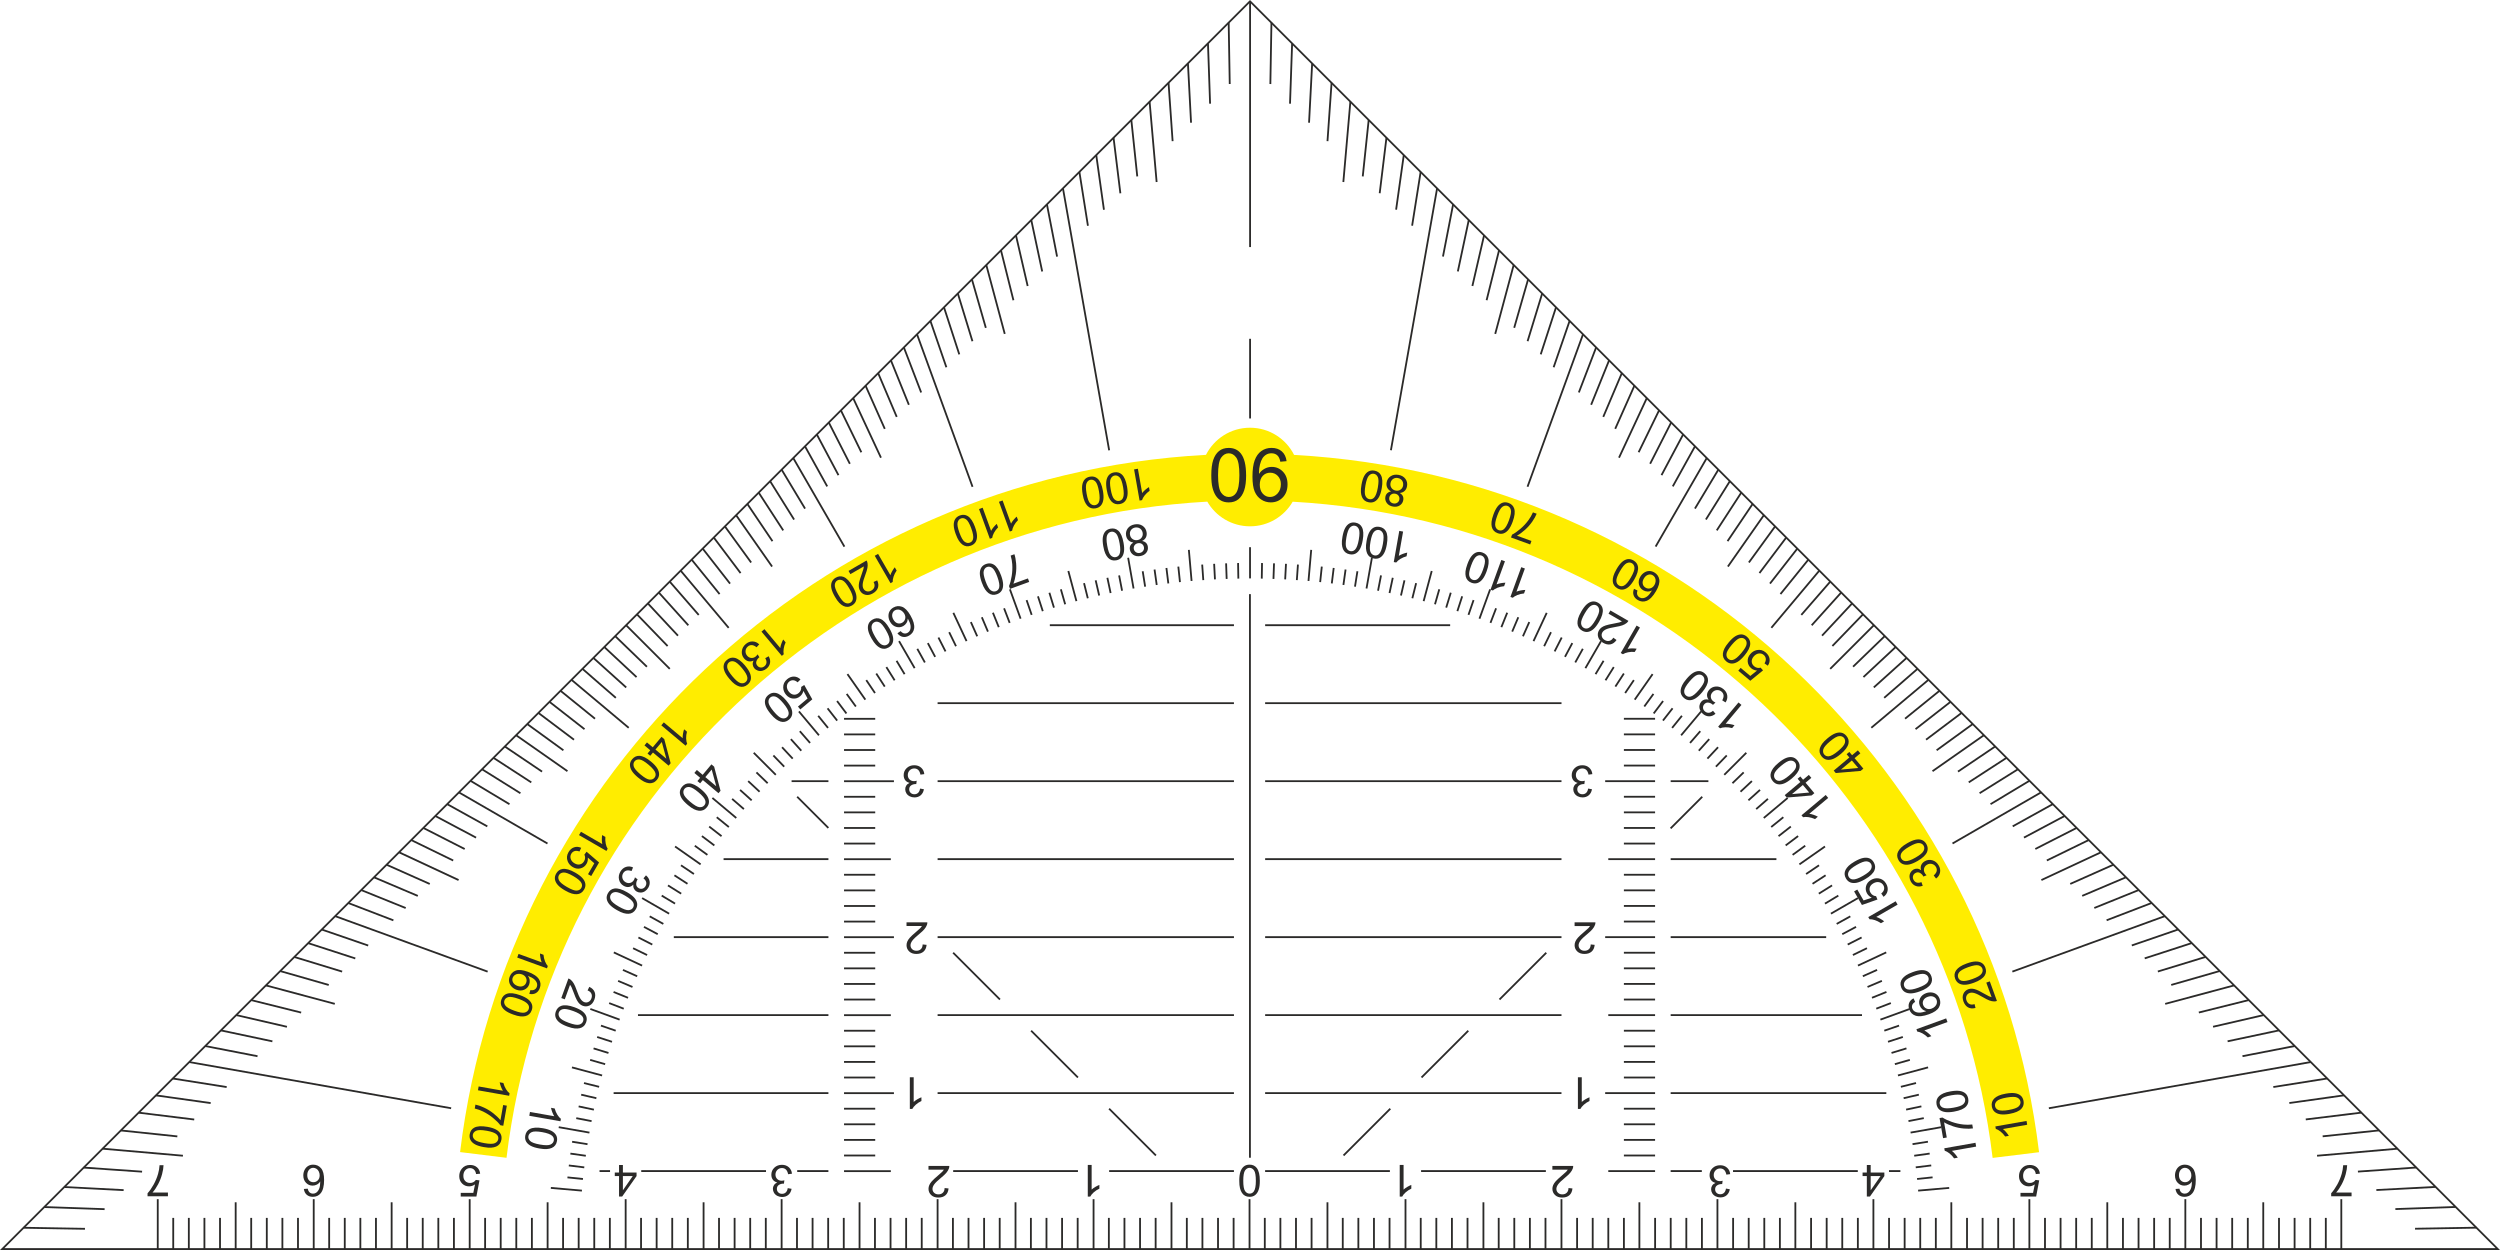 <?xml version="1.0" encoding="UTF-8" standalone="no"?>
<!-- Creator: CorelDRAW X5 -->

<svg
   xml:space="preserve"
   width="160mm"
   height="80mm"
   style="shape-rendering:geometricPrecision; text-rendering:geometricPrecision; image-rendering:optimizeQuality; fill-rule:evenodd; clip-rule:evenodd"
   viewBox="0 0 160 80"
   version="1.1"
   id="svg194"
   sodipodi:docname="Set_square_Geodreieck.svg"
   inkscape:version="1.2.2 (b0a8486541, 2022-12-01)"
   xmlns:inkscape="http://www.inkscape.org/namespaces/inkscape"
   xmlns:sodipodi="http://sodipodi.sourceforge.net/DTD/sodipodi-0.dtd"
   xmlns="http://www.w3.org/2000/svg"
   xmlns:svg="http://www.w3.org/2000/svg"><sodipodi:namedview
   id="namedview196"
   pagecolor="#505050"
   bordercolor="#eeeeee"
   borderopacity="1"
   inkscape:showpageshadow="0"
   inkscape:pageopacity="0"
   inkscape:pagecheckerboard="0"
   inkscape:deskcolor="#505050"
   inkscape:document-units="mm"
   showgrid="false"
   inkscape:zoom="2.3654721"
   inkscape:cx="314.52495"
   inkscape:cy="143.73452"
   inkscape:window-width="1916"
   inkscape:window-height="1055"
   inkscape:window-x="0"
   inkscape:window-y="21"
   inkscape:window-maximized="1"
   inkscape:current-layer="Ebene_x0020_1" />
 <defs
   id="defs118">
  <style
   type="text/css"
   id="style116">
   <![CDATA[
    .str0 {stroke:#2B2A29;stroke-width:0.117}
    .fil0 {fill:none}
    .fil3 {fill:#C5C6C6}
    .fil2 {fill:#FFED00}
    .fil1 {fill:#2B2A29;fill-rule:nonzero}
   ]]>
  </style>
 
   
   
   
   
   
   
   
   
  </defs>
 <g
   id="Ebene_x0020_1"
   inkscape:label="Ebene 1">
  <polygon
   id="_487105176"
   class="fil0 str0"
   points="159.858,79.941 0.142,79.941 80,0.083 " /><path
   id="_487105656"
   class="fil0 str0"
   d="m 10.096,76.747 v 3.194 m 9.982,-3.194 v 3.194 m 9.982,-3.194 v 3.194 m 9.982,-3.194 v 3.194 m 9.982,-3.194 v 3.194 m 9.982,-3.194 v 3.194 m 9.982,-3.194 v 3.194 m 9.982,-3.194 v 3.194 m 9.982,-3.194 v 3.194 m 9.982,-3.194 v 3.194 m 9.982,-3.194 v 3.194 m 9.982,-3.194 v 3.194 m 9.982,-3.194 v 3.194 m 9.982,-3.194 v 3.194 m 9.982,-3.194 v 3.194 m -134.761,-2.995 v 2.995 m 9.982,-2.995 v 2.995 m 9.982,-2.995 v 2.995 m 9.982,-2.995 v 2.995 m 9.982,-2.995 v 2.995 m 9.982,-2.995 v 2.995 m 9.982,-2.995 v 2.995 m 9.982,-2.995 v 2.995 m 9.982,-2.995 v 2.995 m 9.982,-2.995 v 2.995 m 9.982,-2.995 v 2.995 m 9.982,-2.995 v 2.995 m 9.982,-2.995 v 2.995 m 9.982,-2.995 v 2.995 m -133.762,-1.996 v 1.996 m 0.998,-1.996 v 1.996 m 0.998,-1.996 v 1.996 m 0.998,-1.996 v 1.996 m 1.996,-1.996 v 1.996 m 0.998,-1.996 v 1.996 m 0.998,-1.996 v 1.996 m 0.998,-1.996 v 1.996 m 1.996,-1.996 v 1.996 m 0.998,-1.996 v 1.996 m 0.998,-1.996 v 1.996 m 0.998,-1.996 v 1.996 m 1.996,-1.996 v 1.996 m 0.998,-1.996 v 1.996 m 0.998,-1.996 v 1.996 m 0.998,-1.996 v 1.996 m 1.996,-1.996 v 1.996 m 0.998,-1.996 v 1.996 m 0.998,-1.996 v 1.996 m 0.998,-1.996 v 1.996 m 1.996,-1.996 v 1.996 m 0.998,-1.996 v 1.996 m 0.998,-1.996 v 1.996 m 0.998,-1.996 v 1.996 m 1.996,-1.996 v 1.996 m 0.998,-1.996 v 1.996 m 0.998,-1.996 v 1.996 m 0.998,-1.996 v 1.996 m 1.996,-1.996 v 1.996 m 0.998,-1.996 v 1.996 m 0.998,-1.996 v 1.996 m 0.998,-1.996 v 1.996 m 1.996,-1.996 v 1.996 m 0.998,-1.996 v 1.996 m 0.998,-1.996 v 1.996 m 0.998,-1.996 v 1.996 m 1.996,-1.996 v 1.996 m 0.998,-1.996 v 1.996 m 0.998,-1.996 v 1.996 m 0.998,-1.996 v 1.996 m 1.996,-1.996 v 1.996 m 0.998,-1.996 v 1.996 m 0.998,-1.996 v 1.996 m 0.998,-1.996 v 1.996 m 1.996,-1.996 v 1.996 m 0.998,-1.996 v 1.996 m 0.998,-1.996 v 1.996 m 0.998,-1.996 v 1.996 m 1.996,-1.996 v 1.996 m 0.998,-1.996 v 1.996 m 0.998,-1.996 v 1.996 m 0.998,-1.996 v 1.996 m 1.996,-1.996 v 1.996 m 0.998,-1.996 v 1.996 m 0.998,-1.996 v 1.996 m 0.998,-1.996 v 1.996 m 1.996,-1.996 v 1.996 m 0.998,-1.996 v 1.996 m 0.998,-1.996 v 1.996 m 0.998,-1.996 v 1.996 m 1.996,-1.996 v 1.996 m 0.998,-1.996 v 1.996 m 0.998,-1.996 v 1.996 m 0.998,-1.996 v 1.996 m 1.996,-1.996 v 1.996 m 0.998,-1.996 v 1.996 m 0.998,-1.996 v 1.996 m 0.998,-1.996 v 1.996 m 1.996,-1.996 v 1.996 m 0.998,-1.996 v 1.996 m 0.998,-1.996 v 1.996 m 0.998,-1.996 v 1.996 M 140.863,77.945 v 1.996 m 0.998,-1.996 v 1.996 m -40.927,-1.996 v 1.996 m 41.926,-1.996 v 1.996 m -40.927,-1.996 v 1.996 m 41.926,-1.996 v 1.996 m -40.927,-1.996 v 1.996 m 0.998,-1.996 v 1.996 m 41.926,-1.996 v 1.996 m 0.998,-1.996 v 1.996 m -40.927,-1.996 v 1.996 m 41.926,-1.996 v 1.996 m -40.927,-1.996 v 1.996 m 41.926,-1.996 v 1.996 m -40.927,-1.996 v 1.996 m 0.998,-1.996 v 1.996 m 1.996,-1.996 v 1.996 m 0.998,-1.996 v 1.996 m 0.998,-1.996 v 1.996 m 0.998,-1.996 v 1.996 m 1.996,-1.996 v 1.996 m 0.998,-1.996 v 1.996 m 0.998,-1.996 v 1.996 m 0.998,-1.996 v 1.996 m 1.996,-1.996 v 1.996 m 0.998,-1.996 v 1.996 m 0.998,-1.996 v 1.996 m 0.998,-1.996 v 1.996 m 1.996,-1.996 v 1.996 m 0.998,-1.996 v 1.996 m 0.998,-1.996 v 1.996 m 0.998,-1.996 v 1.996 m 1.996,-1.996 v 1.996 m 0.998,-1.996 v 1.996 m 0.998,-1.996 v 1.996 m 0.998,-1.996 v 1.996 m 1.996,-1.996 v 1.996 m 0.998,-1.996 v 1.996 m 0.998,-1.996 v 1.996 m 0.998,-1.996 v 1.996" /><path
   id="_487106016"
   class="fil0 str0"
   d="m 122.76,76.2 1.989,-0.174 m -2.471,-3.54 1.966,-0.347 m -2.775,-3.31 1.929,-0.517 m -3.052,-3.056 1.877,-0.683 m -3.314,-2.776 1.81,-0.844 m -3.54,-2.478 1.729,-0.998 m -3.745,-2.157 1.636,-1.145 m -3.918,-1.824 1.53,-1.283 m -4.058,-1.479 1.412,-1.412 m -4.174,-1.116 1.283,-1.53 m -4.252,-0.752 1.145,-1.636 m -4.301,-0.38 0.999,-1.729 m -4.32,-8.81e-4 0.844,-1.81 m -4.303,0.373 0.683,-1.877 m -4.256,0.754 0.517,-1.929 m -4.174,1.12 0.347,-1.967 m -4.06,1.484 0.174,-1.989 m -3.915,1.825 v -1.997 m -3.741,2.161 -0.174,-1.989 m -3.539,2.472 -0.347,-1.967 m -3.31,2.775 -0.517,-1.929 m -3.056,3.052 -0.683,-1.877 m -2.776,3.313 -0.844,-1.81 m -2.478,3.54 -0.998,-1.729 m -2.157,3.746 -1.145,-1.636 m -1.824,3.918 -1.283,-1.529 m -1.479,4.058 -1.412,-1.412 m -1.117,4.174 -1.529,-1.283 m -0.753,4.252 -1.635,-1.145 m -0.381,4.301 -1.729,-0.998 m -0.001,4.32 -1.81,-0.844 m 0.373,4.303 -1.876,-0.683 m 0.753,4.256 -1.929,-0.517 m 1.12,4.174 -1.966,-0.347 m 1.484,4.06 -1.989,-0.174 m 87.439,-0.572 0.993,-0.104 m -1.078,-0.64 0.991,-0.122 m -1.089,-0.621 0.989,-0.139 m -1.097,-0.602 0.986,-0.156 m -1.246,-1.319 0.98,-0.191 M 121.992,71.015 122.969,70.808 m -1.136,-0.524 0.973,-0.225 m -1.15,-0.504 0.969,-0.242 m -1.354,-1.207 0.96,-0.275 m -1.173,-0.443 0.955,-0.292 m -1.181,-0.422 0.95,-0.309 m -1.186,-0.402 0.944,-0.325 m -1.458,-1.083 0.932,-0.358 m -1.207,-0.339 0.926,-0.374 m -1.211,-0.319 0.919,-0.39 m -1.22,-0.296 0.912,-0.406 m -1.547,-0.951 0.898,-0.438 m -1.231,-0.233 0.89,-0.453 m -1.238,-0.21 0.882,-0.469 m -1.24,-0.189 0.873,-0.484 m -1.623,-0.813 0.856,-0.514 m -1.249,-0.124 0.847,-0.529 m -1.249,-0.103 0.837,-0.544 m -1.249,-0.082 0.828,-0.558 m -1.691,-0.667 0.808,-0.587 m -1.253,-0.016 0.797,-0.601 m -1.253,0.006 0.787,-0.615 m -1.255,0.03 0.776,-0.628 m -1.738,-0.52 0.753,-0.655 m -1.25,0.095 0.742,-0.668 m -1.249,0.117 0.73,-0.681 m -1.245,0.137 0.718,-0.693 m -1.777,-0.366 0.693,-0.718 m -1.237,0.203 0.681,-0.73 m -1.232,0.223 0.668,-0.742 m -1.228,0.245 0.655,-0.753 m -1.803,-0.209 0.628,-0.776 m -1.213,0.307 0.615,-0.786 m -1.209,0.331 0.601,-0.797 m -1.203,0.352 0.587,-0.807 m -1.811,-0.056 0.558,-0.827 m -1.184,0.415 0.544,-0.837 m -1.175,0.434 0.529,-0.846 m -1.167,0.453 0.514,-0.856 m -1.812,0.106 0.484,-0.873 m -1.142,0.515 0.469,-0.881 m -1.132,0.533 0.453,-0.889 m -1.124,0.556 0.438,-0.897 m -1.795,0.263 0.406,-0.912 m -1.093,0.612 0.39,-0.919 m -1.083,0.634 0.374,-0.925 m -1.071,0.651 0.358,-0.932 m -1.766,0.418 0.325,-0.944 m -1.036,0.707 0.308,-0.949 m -1.023,0.723 0.292,-0.954 m -1.01,0.741 0.275,-0.959 m -1.723,0.574 0.241,-0.968 m -0.97,0.792 0.224,-0.972 m -0.957,0.813 0.208,-0.976 m -0.942,0.828 0.19,-0.98 m -1.666,0.72 0.156,-0.986 m -0.897,0.877 0.139,-0.988 m -0.882,0.89 0.122,-0.99 m -0.866,0.905 0.104,-0.992 m -1.597,0.865 0.07,-0.995 m -0.817,0.948 0.052,-0.996 m -0.801,0.967 0.035,-0.997 m -0.784,0.978 0.017,-0.998 m -1.516,0.998 -0.017,-0.998 m -0.731,1.017 -0.035,-0.997 m -0.714,1.026 -0.052,-0.996 m -0.695,1.044 -0.07,-0.995 m -1.423,1.122 -0.104,-0.992 m -0.64,1.077 -0.122,-0.99 m -0.621,1.088 -0.139,-0.988 m -0.602,1.096 -0.156,-0.985 m -1.32,1.245 -0.19,-0.979 m -0.544,1.127 -0.207,-0.976 m -0.525,1.135 -0.224,-0.972 m -0.504,1.149 -0.241,-0.968 m -1.207,1.353 -0.275,-0.959 m -0.443,1.173 -0.292,-0.954 m -0.423,1.18 -0.308,-0.949 m -0.403,1.186 -0.325,-0.944 m -1.083,1.457 -0.358,-0.932 m -0.34,1.206 -0.374,-0.925 m -0.319,1.21 -0.39,-0.919 m -0.296,1.219 -0.406,-0.912 m -0.952,1.546 -0.437,-0.897 m -0.234,1.23 -0.453,-0.889 m -0.21,1.238 -0.468,-0.881 m -0.19,1.239 -0.484,-0.873 m -0.814,1.622 -0.514,-0.855 m -0.124,1.248 -0.529,-0.846 m -0.103,1.249 -0.543,-0.837 m -0.082,1.249 -0.558,-0.827 m -0.667,1.69 -0.586,-0.807 m -0.016,1.252 -0.6,-0.797 m 0.006,1.253 -0.614,-0.786 m 0.029,1.254 -0.628,-0.775 m -0.521,1.737 -0.655,-0.753 m 0.094,1.25 -0.667,-0.741 m 0.116,1.248 -0.68,-0.73 m 0.137,1.245 -0.693,-0.718 m -0.366,1.777 -0.718,-0.693 m 0.202,1.237 -0.73,-0.68 m 0.222,1.232 -0.741,-0.668 m 0.244,1.228 -0.753,-0.655 m -0.209,1.803 -0.775,-0.628 m 0.307,1.213 L 45.389,52.9 m 0.33,1.209 -0.797,-0.6 m 0.352,1.203 -0.807,-0.586 m -0.056,1.811 -0.827,-0.558 m 0.415,1.184 -0.837,-0.543 m 0.434,1.175 -0.846,-0.529 m 0.453,1.166 -0.855,-0.514 m 0.106,1.812 -0.873,-0.484 m 0.514,1.142 -0.881,-0.468 m 0.533,1.132 -0.889,-0.453 m 0.556,1.124 -0.897,-0.437 m 0.263,1.795 -0.912,-0.406 m 0.611,1.092 -0.919,-0.39 m 0.634,1.083 -0.925,-0.374 m 0.65,1.071 -0.932,-0.358 m 0.418,1.765 -0.944,-0.325 m 0.707,1.036 -0.949,-0.308 m 0.723,1.023 -0.954,-0.292 m 0.741,1.01 -0.959,-0.275 m 0.574,1.723 -0.968,-0.241 m 0.792,0.97 -0.972,-0.225 m 0.813,0.957 -0.976,-0.207 m 0.828,0.942 -0.98,-0.19 m 0.72,1.666 -0.986,-0.156 m 0.877,0.897 -0.988,-0.139 m 0.89,0.882 -0.99,-0.122 m 0.905,0.866 -0.992,-0.104" /><path
   id="_481359968"
   class="fil0 str0"
   d="m 154.564,78.639 3.924,-0.068 m -5.183,-1.19 3.858,-0.135 m -5.076,-1.084 3.794,-0.199 m -4.974,-0.981 3.732,-0.261 m -5.989,-1.996 3.613,-0.38 m -4.694,-0.701 3.556,-0.436 m -4.608,-0.615 3.501,-0.492 m -4.525,-0.532 3.447,-0.546 m -5.421,-1.428 3.343,-0.65 m -4.295,-0.302 3.293,-0.7 m -4.224,-0.231 3.244,-0.749 m -4.155,-0.162 3.196,-0.797 m -4.962,-0.969 3.103,-0.89 m -3.96,0.032 3.058,-0.935 m -3.899,0.093 3.014,-0.979 m -3.84,0.153 2.97,-1.023 m -4.582,-0.589 2.885,-1.108 m -3.672,0.321 2.844,-1.149 m -3.619,0.374 2.803,-1.19 m -3.568,0.425 2.763,-1.23 m -4.262,-0.27 2.684,-1.309 m -3.42,0.573 2.645,-1.348 m -3.373,0.62 2.607,-1.386 m -3.327,0.666 2.569,-1.424 m -3.988,0.004 2.494,-1.498 m -3.194,0.798 2.457,-1.535 m -3.152,0.841 2.421,-1.572 m -3.11,0.883 2.384,-1.609 m -3.75,0.243 2.313,-1.68 m -2.989,1.003 2.277,-1.716 m -2.951,1.042 2.241,-1.751 m -2.912,1.081 2.206,-1.787 m -3.541,0.452 2.136,-1.857 m -2.801,1.192 2.101,-1.892 m -2.764,1.228 2.066,-1.927 m -2.729,1.264 2.031,-1.962 m -3.355,0.637 1.962,-2.031 m -2.624,1.369 1.927,-2.066 m -2.59,1.403 1.892,-2.101 m -2.556,1.437 1.857,-2.136 m -3.191,0.801 1.787,-2.206 m -2.457,1.535 1.751,-2.241 m -2.425,1.568 1.716,-2.277 m -2.393,1.6 1.68,-2.312 m -3.046,0.947 1.608,-2.385 m -2.298,1.695 1.572,-2.421 m -2.267,1.726 1.535,-2.457 m -2.236,1.757 1.499,-2.494 m -29.974,49.884 h 1.17e-4 m 27.056,-48.81 1.424,-2.569 m -28.48,51.379 h 1.18e-4 m 26.335,-49.53 1.386,-2.607 m -27.722,52.136 h 1.17e-4 m 25.608,-50.258 1.348,-2.645 m -26.955,52.903 v 0 m 24.871,-50.994 1.309,-2.684 m -26.18,53.678 v 0 m 0,0 v 0 m 23.372,-52.494 1.23,-2.763 m -24.602,55.257 v 0 m 22.607,-53.258 1.19,-2.803 m -23.797,56.062 v 0 m 21.831,-54.034 1.149,-2.844 m -22.98,56.878 v 0 m 21.044,-54.822 1.107,-2.885 m -22.152,57.707 v 0 m 0,0 v 0 m 19.432,-56.434 1.023,-2.97 m -20.454,59.404 v 0 m 18.605,-57.261 0.979,-3.014 m -19.584,60.274 v 0 m 17.764,-58.102 0.935,-3.058 m -18.698,61.16 v 0 m 16.906,-58.959 0.89,-3.103 m -17.796,62.062 v 0 m 0,0 v 0 m 15.14,-60.725 0.797,-3.196 m -15.937,63.921 v 0 m 14.23,-61.636 0.749,-3.244 m -14.979,64.879 v 0 m 13.299,-62.566 0.7,-3.293 m -13.999,65.859 v 0 m 12.347,-63.518 0.65,-3.343 m -12.997,66.861 v 0 m 0,0 v 0 m 10.373,-65.493 0.546,-3.447 m -10.919,68.939 v 0 m 9.348,-66.517 0.492,-3.501 m -9.84,70.018 v 0 m 8.297,-67.569 L 88.733,8.816 M 80,79.941 v 0 m 7.216,-68.65 0.38,-3.613 m -7.595,72.263 v 0 m 0,0 v 0 m 4.958,-70.907 0.261,-3.732 m -5.219,74.639 v 0 m 3.778,-72.087 0.199,-3.794 m -3.977,75.881 v 0 m 2.56,-73.305 0.135,-3.858 m -2.695,77.164 v 0 m 1.302,-74.564 0.069,-3.924 m -1.37,78.488 v 0 m 0,0 v 0 m 0,0 v 0 m 0,0 v 0 m 0,0 v 0 m 0,0 v 0 m 0,0 v 0 m 0,0 v 0 m 0,0 v 0 m 0,0 v 0 m 0,0 v 0 m 0,0 v 0 m 0,0 v 0 m 0,0 v 0 m 0,0 v 0 m 0,0 v 0 m 0,0 v 0 m 0,0 v 0 m 0,0 v 0 m 0,0 v 0 m 0,0 v 0 m 0,0 v 0 m 0,0 v 0 m 0,0 v 0 m 0,0 v 0 m 0,0 v 0 m 0,0 v 0 m 0,0 h -5.9e-5 m 5.9e-5,0 h -5.9e-5 m 5.9e-5,0 h -5.9e-5 m 5.9e-5,0 h -5.9e-5 m 5.9e-5,0 h -5.9e-5 m 5.9e-5,0 h -5.9e-5 m 5.9e-5,0 h -5.9e-5 m 5.9e-5,0 h -5.9e-5 m 5.9e-5,0 h -5.9e-5 m 5.9e-5,0 h -5.9e-5 m 5.9e-5,0 h -1.76e-4 m 1.17e-4,4.7e-4 -2.35e-4,-4.7e-4 m 2.35e-4,4.7e-4 -2.35e-4,-4.7e-4 m 2.35e-4,4.7e-4 -2.94e-4,-4.7e-4 m 3.53e-4,4.7e-4 -2.94e-4,-4.7e-4 m 5.29e-4,4.7e-4 -2.94e-4,-4.7e-4 m 2.94e-4,4.7e-4 -2.94e-4,-4.7e-4 m 2.94e-4,4.7e-4 -2.94e-4,-4.7e-4 m 2.94e-4,4.7e-4 -2.94e-4,-4.7e-4 m 2.94e-4,4.7e-4 -2.94e-4,-4.7e-4 m 2.94e-4,4.7e-4 -2.94e-4,-4.7e-4 m 2.94e-4,4.7e-4 -2.94e-4,-4.7e-4 m 2.94e-4,4.7e-4 -2.94e-4,-4.7e-4 m 2.94e-4,4.7e-4 -4.11e-4,-4.7e-4 m 4.11e-4,4.7e-4 -4.11e-4,-4.7e-4 m 4.11e-4,4.7e-4 -4.11e-4,-4.7e-4 m 4.11e-4,4.7e-4 -4.11e-4,-4.7e-4 m 4.11e-4,4.7e-4 -4.11e-4,-4.7e-4 m 4.11e-4,4.7e-4 -4.11e-4,-4.7e-4 m 4.11e-4,4.7e-4 -4.11e-4,-4.7e-4 m 4.11e-4,4.7e-4 -5.29e-4,-4.7e-4 m 5.29e-4,4.7e-4 -5.29e-4,-4.7e-4 m 5.29e-4,4.7e-4 -5.29e-4,-4.7e-4 m 6.46e-4,4.7e-4 -5.28e-4,-4.7e-4 m 5.28e-4,4.7e-4 -5.28e-4,-4.7e-4 m 5.28e-4,4.7e-4 -6.46e-4,-4.7e-4 m 6.46e-4,4.7e-4 -6.46e-4,-4.7e-4 m 5.29e-4,4.7e-4 -9.99e-4,-4.7e-4 m 9.99e-4,4.7e-4 -0.001,-4.7e-4 m 0.001,4.7e-4 -0.001,-4.7e-4 m 0.001,4.7e-4 -0.001,-4.7e-4 m 0.001,4.7e-4 -0.001,-4.7e-4 m 0.001,4.7e-4 -0.001,-4.7e-4 m 0.001,4.7e-4 -0.001,-4.7e-4 m 0.001,4.7e-4 -0.002,-4.7e-4 m 0.002,4.7e-4 -0.002,-4.7e-4 m 0.002,4.7e-4 -0.002,-4.7e-4 m 0.002,4.7e-4 -0.002,-4.7e-4 m 0.002,4.7e-4 -0.002,-4.7e-4 m 0.002,4.7e-4 -0.002,-4.7e-4 m 0.002,4.7e-4 -0.002,-4.7e-4 m 0.002,4.7e-4 -0.002,-4.7e-4 m 0.002,4.7e-4 -0.003,-4.7e-4 m 0.003,4.7e-4 -0.003,-4.7e-4 m 0.003,4.7e-4 -0.003,-4.7e-4 m 0.003,4.7e-4 -0.004,-4.7e-4 m 0.004,4.7e-4 -0.004,-4.7e-4 m 0.004,4.7e-4 -0.005,-4.7e-4 m 0.005,4.7e-4 -0.006,-4.7e-4 m 0.006,4.7e-4 -0.007,-4.7e-4 m 0.007,4.7e-4 -0.009,-4.7e-4 m 0.009,4.7e-4 -0.014,-4.7e-4 m 0.014,4.7e-4 -0.029,-4.7e-4 m 51.154,-9.015 16.762,-2.956 m -19.098,-5.787 9.759,-3.552 m -13.589,-4.648 5.669,-3.273 m -10.866,-4.134 3.661,-3.072 m -10.058,-3.326 3.072,-3.661 m -10.478,-1.537 3.273,-5.669 m -11.472,1.839 3.552,-9.759 m -12.295,7.423 2.956,-16.762 m -11.97,14.73 v -5.1 m 0,-5.872 V 0.083 m -1.302,5.294 -0.068,-3.925 m -1.19,5.183 -0.135,-3.858 m -1.083,5.076 -0.199,-3.794 m -0.981,4.975 -0.261,-3.732 M 72.785,11.291 72.405,7.678 M 71.704,12.372 71.267,8.816 M 70.652,13.424 70.16,9.923 m -0.533,4.526 -0.546,-3.447 m -1.428,5.421 -0.65,-3.344 m -0.302,4.295 -0.7,-3.293 m -0.231,4.224 -0.749,-3.244 m -0.162,4.155 -0.797,-3.196 m -0.969,4.962 -0.89,-3.103 m 0.033,3.96 -0.935,-3.058 m 0.093,3.899 -0.979,-3.014 m 0.153,3.84 -1.023,-2.97 m -0.59,4.583 -1.108,-2.886 m 0.32,3.673 -1.149,-2.844 m 0.373,3.62 -1.19,-2.803 m 0.425,3.568 -1.23,-2.763 m -0.27,4.263 -1.309,-2.684 m 0.573,3.42 -1.348,-2.645 m 0.62,3.373 -1.386,-2.607 m 0.666,3.327 -1.424,-2.569 m 0.005,3.989 -1.499,-2.494 m 0.798,3.195 -1.536,-2.458 m 0.841,3.152 -1.572,-2.421 m 0.883,3.111 -1.608,-2.385 m 0.243,3.75 -1.68,-2.313 m 1.004,2.99 -1.716,-2.277 m 1.042,2.951 -1.751,-2.242 m 1.081,2.912 -1.787,-2.206 m 0.452,3.541 -1.857,-2.136 m 1.193,2.8 -1.892,-2.101 m 1.228,2.765 -1.927,-2.066 m 1.264,2.729 -1.962,-2.031 m 0.637,3.356 -2.031,-1.962 m 1.369,2.624 -2.066,-1.927 m 1.403,2.59 -2.101,-1.892 m 1.437,2.556 -2.136,-1.857 m 0.802,3.192 -2.206,-1.787 m 1.536,2.458 -2.242,-1.751 m 1.568,2.425 -2.277,-1.716 m 1.6,2.393 -2.313,-1.68 m 0.947,3.045 -2.385,-1.609 m 1.695,2.298 -2.421,-1.572 m 1.726,2.267 -2.457,-1.535 m 1.757,2.236 -2.494,-1.498 m 1.075,2.918 -2.569,-1.424 m 1.849,2.144 -2.607,-1.386 m 1.879,2.114 -2.645,-1.348 m 1.909,2.084 -2.684,-1.309 m 1.184,2.809 -2.763,-1.23 m 1.998,1.995 -2.803,-1.19 m 2.028,1.966 -2.844,-1.149 m 2.057,1.937 -2.885,-1.108 m 1.273,2.72 -2.97,-1.023 m 2.144,1.849 -3.014,-0.979 m 2.172,1.821 -3.058,-0.935 m 2.201,1.792 -3.103,-0.89 m 1.337,2.656 -3.196,-0.797 m 2.286,1.707 -3.244,-0.749 m 2.313,1.68 -3.293,-0.7 m 2.341,1.652 -3.343,-0.65 m 1.369,2.624 -3.447,-0.546 m 2.423,1.571 -3.501,-0.492 m 2.449,1.544 -3.556,-0.437 m 2.475,1.518 -3.613,-0.38 m 1.356,2.637 -3.732,-0.261 m 2.552,1.442 -3.794,-0.199 m 2.576,1.417 -3.858,-0.135 m 2.6,1.393 -3.925,-0.068 m 69.474,-49.756 -2.956,-16.762 m -5.788,19.098 -3.552,-9.759 m -4.648,13.589 -3.273,-5.669 m -4.134,10.866 -3.072,-3.661 m -3.326,10.058 -3.661,-3.072 m -1.537,10.478 -5.668,-3.273 m 1.838,11.472 -9.759,-3.552 m 7.423,12.295 -16.762,-2.956" /><path
   id="_487106352"
   class="fil0 str0"
   d="M 11.707,73.966 6.566,73.517 m 14.86,-9.27 -4.409,-1.181 m 12.332,-6.742 -3.812,-1.778 m 10.78,-5.19 -3.288,-2.302 m 9.836,-4.246 -2.795,-2.795 m 9.343,-3.753 -2.302,-3.288 m 9.27,-3.68 -1.778,-3.812 m 9.701,-4.111 -1.181,-4.409 m 10.901,-5.311 -0.45,-5.14 m 12.4,5.14 0.45,-5.14 m 9.27,14.86 1.181,-4.409 m 6.742,12.332 1.778,-3.812 m 5.19,10.78 2.302,-3.288 m 4.246,9.836 2.795,-2.795 m 3.753,9.343 3.288,-2.302 m 3.68,9.27 3.812,-1.778 m 4.111,9.701 4.409,-1.181 m 5.311,10.901 5.14,-0.45" /><g
   id="g141">
    <path
   id="_487106640"
   class="fil1"
   d="m 80.629,75.566 c 0,0.239 -0.024,0.431 -0.074,0.576 -0.049,0.146 -0.122,0.258 -0.219,0.337 -0.097,0.079 -0.218,0.118 -0.365,0.118 -0.109,0 -0.203,-0.022 -0.285,-0.066 -0.082,-0.043 -0.149,-0.106 -0.202,-0.188 -0.053,-0.082 -0.095,-0.182 -0.125,-0.3 -0.031,-0.118 -0.046,-0.277 -0.046,-0.477 0,-0.237 0.024,-0.427 0.073,-0.573 0.049,-0.146 0.122,-0.258 0.218,-0.337 0.097,-0.079 0.219,-0.119 0.367,-0.119 0.194,0 0.347,0.069 0.458,0.209 0.133,0.168 0.2,0.441 0.2,0.82 z m -0.255,0 c 0,-0.331 -0.039,-0.551 -0.116,-0.661 -0.077,-0.109 -0.173,-0.164 -0.286,-0.164 -0.114,0 -0.209,0.055 -0.287,0.165 -0.077,0.11 -0.116,0.33 -0.116,0.66 0,0.332 0.039,0.553 0.116,0.662 0.077,0.109 0.174,0.164 0.289,0.164 0.114,0 0.205,-0.048 0.273,-0.145 0.085,-0.123 0.128,-0.35 0.128,-0.681 z" />
    <path
   id="_487106712"
   class="fil1"
   d="m 89.582,74.555 h 0.247 v 1.578 c 0.06,-0.057 0.138,-0.114 0.234,-0.17 0.097,-0.057 0.184,-0.1 0.261,-0.128 v 0.239 c -0.139,0.065 -0.26,0.144 -0.363,0.237 -0.103,0.093 -0.177,0.183 -0.22,0.27 h -0.159 z" />
    <path
   id="_487106856"
   class="fil1"
   d="m 69.618,74.555 h 0.247 v 1.578 c 0.06,-0.057 0.138,-0.114 0.234,-0.17 0.097,-0.057 0.184,-0.1 0.261,-0.128 v 0.239 c -0.139,0.065 -0.26,0.144 -0.363,0.237 -0.103,0.093 -0.177,0.183 -0.22,0.27 h -0.159 z" />
    <path
   id="_487106928"
   class="fil1"
   d="m 99.352,74.858 v -0.238 h 1.333 c 0.002,0.06 -0.008,0.117 -0.029,0.172 -0.034,0.091 -0.088,0.18 -0.163,0.269 -0.075,0.088 -0.183,0.19 -0.324,0.305 -0.219,0.18 -0.368,0.322 -0.445,0.427 -0.077,0.105 -0.116,0.204 -0.116,0.298 0,0.098 0.035,0.181 0.105,0.248 0.071,0.067 0.162,0.101 0.275,0.101 0.119,0 0.215,-0.036 0.286,-0.108 0.072,-0.071 0.108,-0.17 0.109,-0.297 l 0.254,0.026 c -0.017,0.19 -0.083,0.335 -0.197,0.434 -0.114,0.1 -0.267,0.149 -0.458,0.149 -0.193,0 -0.347,-0.054 -0.459,-0.161 -0.113,-0.108 -0.17,-0.241 -0.17,-0.399 0,-0.081 0.017,-0.16 0.05,-0.238 0.033,-0.078 0.088,-0.16 0.164,-0.246 0.077,-0.086 0.204,-0.205 0.382,-0.355 0.148,-0.125 0.244,-0.209 0.286,-0.254 0.042,-0.044 0.077,-0.089 0.105,-0.134 h -0.989 z" />
    <path
   id="_487107192"
   class="fil1"
   d="m 59.423,74.858 v -0.238 h 1.333 c 0.002,0.06 -0.007,0.117 -0.029,0.172 -0.034,0.091 -0.088,0.18 -0.163,0.269 -0.075,0.088 -0.183,0.19 -0.324,0.305 -0.219,0.18 -0.368,0.322 -0.445,0.427 -0.077,0.105 -0.116,0.204 -0.116,0.298 0,0.098 0.035,0.181 0.105,0.248 0.071,0.067 0.162,0.101 0.275,0.101 0.119,0 0.215,-0.036 0.286,-0.108 0.072,-0.071 0.108,-0.17 0.109,-0.297 l 0.254,0.026 c -0.017,0.19 -0.083,0.335 -0.197,0.434 -0.114,0.1 -0.267,0.149 -0.458,0.149 -0.193,0 -0.347,-0.054 -0.459,-0.161 -0.113,-0.108 -0.17,-0.241 -0.17,-0.399 0,-0.081 0.017,-0.16 0.05,-0.238 0.033,-0.078 0.088,-0.16 0.164,-0.246 0.077,-0.086 0.204,-0.205 0.382,-0.355 0.148,-0.125 0.244,-0.209 0.286,-0.254 0.042,-0.044 0.077,-0.089 0.105,-0.134 h -0.989 z" />
    <path
   id="_487107480"
   class="fil1"
   d="m 110.735,75.144 -0.247,0.033 c -0.029,-0.14 -0.077,-0.241 -0.145,-0.303 -0.069,-0.062 -0.152,-0.093 -0.25,-0.093 -0.116,0 -0.215,0.04 -0.295,0.121 -0.08,0.081 -0.12,0.181 -0.12,0.3 0,0.114 0.037,0.208 0.111,0.281 0.075,0.074 0.169,0.111 0.284,0.111 0.047,0 0.105,-0.009 0.175,-0.028 l -0.028,0.217 c -0.016,-0.002 -0.029,-0.003 -0.04,-0.003 -0.105,0 -0.2,0.028 -0.285,0.083 -0.085,0.055 -0.127,0.14 -0.127,0.254 0,0.091 0.031,0.166 0.092,0.225 0.061,0.06 0.141,0.09 0.238,0.09 0.096,0 0.176,-0.031 0.24,-0.091 0.064,-0.061 0.106,-0.152 0.124,-0.273 l 0.247,0.044 c -0.03,0.166 -0.099,0.295 -0.206,0.386 -0.108,0.091 -0.241,0.137 -0.401,0.137 -0.11,0 -0.211,-0.024 -0.304,-0.071 -0.092,-0.047 -0.163,-0.112 -0.213,-0.193 -0.049,-0.082 -0.074,-0.168 -0.074,-0.26 0,-0.087 0.023,-0.166 0.07,-0.238 0.047,-0.071 0.116,-0.128 0.208,-0.17 -0.119,-0.027 -0.212,-0.085 -0.278,-0.171 -0.066,-0.086 -0.099,-0.195 -0.099,-0.325 0,-0.176 0.064,-0.325 0.192,-0.448 0.128,-0.123 0.291,-0.184 0.487,-0.184 0.177,0 0.324,0.053 0.441,0.158 0.117,0.105 0.184,0.242 0.2,0.41 z" />
    <path
   id="_487108200"
   class="fil1"
   d="m 50.688,75.117 -0.248,0.033 c -0.029,-0.14 -0.077,-0.241 -0.145,-0.303 -0.069,-0.062 -0.152,-0.093 -0.25,-0.093 -0.116,0 -0.215,0.04 -0.295,0.121 -0.08,0.081 -0.12,0.181 -0.12,0.3 0,0.114 0.037,0.208 0.111,0.281 0.075,0.074 0.169,0.111 0.284,0.111 0.047,0 0.105,-0.009 0.175,-0.028 l -0.028,0.217 c -0.016,-0.002 -0.03,-0.003 -0.04,-0.003 -0.105,0 -0.2,0.028 -0.285,0.083 -0.085,0.055 -0.127,0.14 -0.127,0.254 0,0.091 0.031,0.166 0.093,0.225 0.061,0.06 0.141,0.09 0.238,0.09 0.096,0 0.177,-0.031 0.24,-0.091 0.064,-0.061 0.106,-0.152 0.124,-0.273 l 0.247,0.044 c -0.03,0.166 -0.099,0.295 -0.206,0.386 -0.108,0.091 -0.241,0.137 -0.4,0.137 -0.11,0 -0.211,-0.024 -0.304,-0.071 -0.093,-0.047 -0.163,-0.112 -0.213,-0.193 -0.049,-0.082 -0.074,-0.168 -0.074,-0.26 0,-0.087 0.023,-0.166 0.07,-0.238 0.047,-0.071 0.116,-0.128 0.208,-0.17 -0.119,-0.027 -0.212,-0.085 -0.278,-0.171 -0.066,-0.086 -0.099,-0.195 -0.099,-0.325 0,-0.176 0.064,-0.325 0.192,-0.448 0.128,-0.123 0.291,-0.184 0.487,-0.184 0.177,0 0.324,0.052 0.441,0.158 0.117,0.105 0.184,0.242 0.2,0.41 z" />
    <path
   id="_487107720"
   class="fil1"
   d="m 119.724,74.559 v 0.483 h 0.875 v 0.227 l -0.92,1.307 h -0.202 v -1.307 h -0.272 v -0.227 h 0.272 V 74.559 Z m 0,0.71 v 0.909 l 0.631,-0.909 z" />
    <path
   id="_487107840"
   class="fil1"
   d="m 39.865,74.559 v 0.483 h 0.875 v 0.227 l -0.92,1.307 h -0.202 v -1.307 h -0.272 v -0.227 h 0.272 V 74.559 h 0.248 z m 0,0.71 v 0.909 l 0.631,-0.909 z" />
    <path
   id="_487107960"
   class="fil1"
   d="m 130.552,75.118 -0.26,0.022 c -0.019,-0.127 -0.064,-0.222 -0.134,-0.285 -0.07,-0.064 -0.155,-0.096 -0.254,-0.096 -0.119,0 -0.22,0.045 -0.302,0.135 -0.083,0.09 -0.124,0.209 -0.124,0.358 0,0.141 0.039,0.253 0.119,0.334 0.079,0.082 0.183,0.123 0.312,0.123 0.08,0 0.152,-0.018 0.216,-0.054 0.064,-0.036 0.114,-0.083 0.151,-0.141 l 0.233,0.03 -0.195,1.036 h -1.003 v -0.237 h 0.805 l 0.109,-0.542 c -0.121,0.085 -0.248,0.127 -0.381,0.127 -0.176,0 -0.324,-0.061 -0.446,-0.183 -0.121,-0.122 -0.182,-0.279 -0.182,-0.47 0,-0.183 0.053,-0.34 0.16,-0.473 0.13,-0.163 0.306,-0.245 0.53,-0.245 0.184,0 0.333,0.051 0.449,0.154 0.116,0.103 0.182,0.239 0.199,0.409 z" />
    <path
   id="_487108080"
   class="fil1"
   d="m 30.729,75.118 -0.26,0.022 c -0.019,-0.127 -0.064,-0.222 -0.134,-0.285 -0.07,-0.064 -0.155,-0.096 -0.254,-0.096 -0.119,0 -0.22,0.045 -0.302,0.135 -0.083,0.09 -0.124,0.209 -0.124,0.358 0,0.141 0.039,0.253 0.119,0.334 0.079,0.082 0.183,0.123 0.312,0.123 0.08,0 0.152,-0.018 0.216,-0.054 0.064,-0.036 0.115,-0.083 0.151,-0.141 l 0.232,0.03 -0.195,1.036 h -1.003 v -0.237 h 0.805 l 0.109,-0.542 c -0.121,0.085 -0.248,0.127 -0.381,0.127 -0.176,0 -0.324,-0.061 -0.446,-0.183 -0.121,-0.122 -0.182,-0.279 -0.182,-0.47 0,-0.183 0.053,-0.34 0.16,-0.473 0.13,-0.163 0.306,-0.245 0.53,-0.245 0.184,0 0.333,0.051 0.449,0.154 0.116,0.103 0.182,0.239 0.199,0.409 z" />
    <path
   id="_487106520"
   class="fil1"
   d="m 139.236,76.094 0.246,-0.019 c 0.022,0.097 0.053,0.168 0.093,0.212 0.067,0.071 0.15,0.106 0.248,0.106 0.079,0 0.148,-0.022 0.208,-0.066 0.078,-0.057 0.139,-0.14 0.184,-0.249 0.045,-0.109 0.068,-0.264 0.07,-0.466 -0.06,0.091 -0.132,0.158 -0.219,0.202 -0.086,0.044 -0.177,0.066 -0.271,0.066 -0.165,0 -0.306,-0.06 -0.422,-0.182 -0.116,-0.122 -0.174,-0.278 -0.174,-0.471 0,-0.127 0.028,-0.244 0.082,-0.353 0.054,-0.108 0.13,-0.192 0.225,-0.25 0.095,-0.058 0.203,-0.086 0.324,-0.086 0.207,0 0.375,0.076 0.505,0.228 0.131,0.152 0.195,0.402 0.195,0.75 0,0.39 -0.072,0.673 -0.216,0.85 -0.125,0.154 -0.294,0.231 -0.508,0.231 -0.158,0 -0.288,-0.045 -0.39,-0.134 -0.101,-0.089 -0.162,-0.212 -0.182,-0.369 z m 1.011,-0.869 c 0,-0.086 -0.018,-0.167 -0.054,-0.245 -0.036,-0.078 -0.087,-0.137 -0.152,-0.178 -0.065,-0.041 -0.134,-0.062 -0.205,-0.062 -0.105,0 -0.194,0.042 -0.27,0.127 -0.075,0.085 -0.113,0.199 -0.113,0.344 0,0.139 0.037,0.249 0.111,0.33 0.074,0.08 0.168,0.12 0.28,0.12 0.112,0 0.207,-0.04 0.285,-0.12 0.078,-0.08 0.117,-0.185 0.117,-0.315 z" />
    <path
   id="_487108368"
   class="fil1"
   d="m 19.448,76.094 0.246,-0.019 c 0.022,0.097 0.053,0.168 0.093,0.212 0.067,0.071 0.15,0.106 0.248,0.106 0.079,0 0.148,-0.022 0.208,-0.066 0.078,-0.057 0.139,-0.14 0.184,-0.249 0.045,-0.109 0.068,-0.264 0.07,-0.466 -0.06,0.091 -0.132,0.158 -0.219,0.202 -0.086,0.044 -0.176,0.066 -0.271,0.066 -0.165,0 -0.306,-0.06 -0.422,-0.182 -0.116,-0.122 -0.174,-0.278 -0.174,-0.471 0,-0.127 0.028,-0.244 0.082,-0.353 0.054,-0.108 0.13,-0.192 0.225,-0.25 0.095,-0.058 0.203,-0.086 0.324,-0.086 0.207,0 0.375,0.076 0.505,0.228 0.131,0.152 0.195,0.402 0.195,0.75 0,0.39 -0.072,0.673 -0.216,0.85 -0.125,0.154 -0.294,0.231 -0.507,0.231 -0.158,0 -0.288,-0.045 -0.39,-0.134 -0.101,-0.089 -0.162,-0.212 -0.182,-0.369 z m 1.011,-0.869 c 0,-0.086 -0.018,-0.167 -0.054,-0.245 -0.036,-0.078 -0.087,-0.137 -0.152,-0.178 -0.065,-0.041 -0.134,-0.062 -0.205,-0.062 -0.105,0 -0.194,0.042 -0.27,0.127 -0.075,0.085 -0.113,0.199 -0.113,0.344 0,0.139 0.037,0.249 0.111,0.33 0.074,0.08 0.168,0.12 0.28,0.12 0.112,0 0.207,-0.04 0.285,-0.12 0.078,-0.08 0.117,-0.185 0.117,-0.315 z" />
    <path
   id="_487108848"
   class="fil1"
   d="m 150.5,76.324 v 0.238 h -1.305 v -0.193 c 0.128,-0.137 0.255,-0.318 0.382,-0.545 0.126,-0.226 0.223,-0.46 0.292,-0.699 0.05,-0.169 0.081,-0.354 0.095,-0.554 h 0.254 c -0.003,0.159 -0.034,0.35 -0.093,0.575 -0.06,0.224 -0.145,0.441 -0.256,0.65 -0.112,0.208 -0.23,0.385 -0.356,0.527 z" />
    <path
   id="_487109088"
   class="fil1"
   d="m 10.748,76.324 v 0.238 H 9.443 v -0.193 c 0.128,-0.137 0.255,-0.318 0.382,-0.545 0.126,-0.226 0.224,-0.46 0.292,-0.699 0.05,-0.169 0.081,-0.354 0.095,-0.554 h 0.254 c -0.003,0.159 -0.034,0.35 -0.093,0.575 -0.06,0.224 -0.145,0.441 -0.256,0.65 -0.112,0.208 -0.23,0.385 -0.356,0.527 z" />
   </g><g
   id="g189">
    <path
   id="_487108968"
   class="fil0 str0"
   d="m 103.929,73.952 h 1.996 M 103.929,72.953 h 1.996 M 103.929,71.955 h 1.996 M 103.929,70.957 h 1.996 m -1.996,-1.996 h 1.996 M 103.929,67.962 h 1.996 M 103.929,66.964 h 1.996 M 103.929,65.966 h 1.996 m -1.996,-1.996 h 1.996 M 103.929,62.971 h 1.996 M 103.929,61.973 h 1.996 M 103.929,60.975 h 1.996 m -1.996,-1.996 h 1.996 M 103.929,57.98 h 1.996 M 103.929,56.982 h 1.996 M 103.929,55.984 h 1.996 m -1.996,-1.996 h 1.996 M 103.929,52.989 h 1.996 M 103.929,51.991 h 1.996 M 103.929,50.992 h 1.996 m -1.996,-1.996 h 1.996 M 103.929,47.998 h 1.996 M 103.929,47 h 1.996 M 103.929,46.001 h 1.996 m -2.995,28.949 h 2.995 m -2.995,-9.982 h 2.995 m -2.995,-9.982 h 2.995 m -3.194,14.973 h 3.194 m -3.194,-9.982 h 3.194 m -3.194,-9.982 h 3.194 m -49.911,23.957 H 54.018 m 1.996,-0.998 H 54.018 M 56.014,71.955 H 54.018 m 1.996,-0.998 H 54.018 m 1.996,-1.996 H 54.018 m 1.996,-0.998 H 54.018 m 1.996,-0.998 H 54.018 m 1.996,-0.998 H 54.018 m 1.996,-1.996 H 54.018 m 1.996,-0.998 H 54.018 m 1.996,-0.998 H 54.018 m 1.996,-0.998 H 54.018 m 1.996,-1.996 H 54.018 m 1.996,-0.998 H 54.018 m 1.996,-0.998 H 54.018 M 56.014,55.984 H 54.018 m 1.996,-1.996 H 54.018 m 1.996,-0.998 H 54.018 m 1.996,-0.998 H 54.018 m 1.996,-0.998 H 54.018 m 1.996,-1.996 H 54.018 m 1.996,-0.998 H 54.018 m 1.996,-0.998 H 54.018 m 1.996,-0.998 H 54.018 m 2.995,28.949 H 54.018 m 2.995,-9.982 H 54.018 m 2.995,-9.982 H 54.018 m 3.194,14.973 H 54.018 m 3.194,-9.982 H 54.018 m 3.194,-9.982 H 54.018" />
    <path
   id="_487109256"
   class="fil2"
   d="m 82.82,29.114 c 24.72,1.364 44.733,20.362 47.68,44.627 l -2.972,0.365 c -2.771,-22.812 -21.567,-40.678 -44.796,-41.997 -0.546,0.942 -1.565,1.575 -2.731,1.575 -1.168,0 -2.188,-0.635 -2.734,-1.579 -23.252,1.295 -42.075,19.167 -44.85,41.994 l -2.972,-0.365 c 2.953,-24.281 22.994,-43.287 47.738,-44.624 0.519,-1.029 1.586,-1.736 2.818,-1.736 1.233,0 2.301,0.708 2.82,1.739 z" />
    <g
   id="g151">
     <path
   id="_487109376"
   class="fil1"
   d="m 100.986,68.946 h 0.247 v 1.578 c 0.06,-0.057 0.138,-0.114 0.234,-0.17 0.097,-0.057 0.184,-0.1 0.261,-0.128 v 0.239 c -0.139,0.065 -0.26,0.144 -0.363,0.237 -0.103,0.093 -0.177,0.183 -0.22,0.27 H 100.986 Z" />
     <path
   id="_487109520"
   class="fil1"
   d="m 58.229,68.946 h 0.247 v 1.578 c 0.06,-0.057 0.138,-0.114 0.234,-0.17 0.097,-0.057 0.184,-0.1 0.261,-0.128 v 0.239 c -0.139,0.065 -0.26,0.144 -0.363,0.237 -0.103,0.093 -0.177,0.183 -0.22,0.27 h -0.159 z" />
     <path
   id="_487109784"
   class="fil1"
   d="m 100.774,59.267 v -0.238 h 1.333 c 0.002,0.06 -0.007,0.117 -0.029,0.172 -0.034,0.091 -0.088,0.18 -0.163,0.269 -0.075,0.088 -0.183,0.19 -0.324,0.305 -0.219,0.18 -0.368,0.322 -0.445,0.427 -0.077,0.105 -0.116,0.204 -0.116,0.298 0,0.098 0.035,0.181 0.105,0.248 0.07,0.067 0.162,0.101 0.275,0.101 0.119,0 0.215,-0.036 0.286,-0.108 0.072,-0.071 0.108,-0.17 0.109,-0.297 l 0.254,0.026 c -0.017,0.19 -0.083,0.335 -0.197,0.434 -0.114,0.1 -0.267,0.149 -0.458,0.149 -0.193,0 -0.347,-0.054 -0.459,-0.161 -0.113,-0.108 -0.17,-0.24 -0.17,-0.399 0,-0.081 0.016,-0.16 0.05,-0.238 0.033,-0.078 0.088,-0.16 0.164,-0.246 0.077,-0.086 0.204,-0.205 0.382,-0.355 0.148,-0.125 0.244,-0.209 0.286,-0.254 0.042,-0.044 0.077,-0.089 0.105,-0.134 z" />
     <path
   id="_487106424"
   class="fil1"
   d="m 58.017,59.267 v -0.238 h 1.333 c 0.002,0.06 -0.007,0.117 -0.029,0.172 -0.034,0.091 -0.088,0.18 -0.163,0.269 -0.075,0.088 -0.183,0.19 -0.324,0.305 -0.219,0.18 -0.368,0.322 -0.445,0.427 -0.077,0.105 -0.116,0.204 -0.116,0.298 0,0.098 0.035,0.181 0.105,0.248 0.071,0.067 0.162,0.101 0.275,0.101 0.119,0 0.215,-0.036 0.286,-0.108 0.072,-0.071 0.108,-0.17 0.109,-0.297 l 0.254,0.026 c -0.017,0.19 -0.083,0.335 -0.197,0.434 -0.114,0.1 -0.267,0.149 -0.458,0.149 -0.193,0 -0.347,-0.054 -0.459,-0.161 -0.113,-0.108 -0.17,-0.24 -0.17,-0.399 0,-0.081 0.017,-0.16 0.05,-0.238 0.033,-0.078 0.088,-0.16 0.164,-0.246 0.077,-0.086 0.204,-0.205 0.382,-0.355 0.148,-0.125 0.244,-0.209 0.286,-0.254 0.042,-0.044 0.077,-0.089 0.105,-0.134 h -0.989 z" />
     <path
   id="_487113984"
   class="fil1"
   d="m 101.913,49.544 -0.247,0.033 c -0.029,-0.14 -0.077,-0.241 -0.145,-0.303 -0.069,-0.062 -0.152,-0.093 -0.25,-0.093 -0.116,0 -0.215,0.04 -0.295,0.121 -0.08,0.081 -0.12,0.181 -0.12,0.3 0,0.114 0.037,0.208 0.111,0.281 0.075,0.074 0.169,0.111 0.284,0.111 0.047,0 0.105,-0.009 0.175,-0.028 l -0.028,0.217 c -0.016,-0.002 -0.029,-0.003 -0.04,-0.003 -0.105,0 -0.2,0.028 -0.285,0.083 -0.085,0.055 -0.127,0.14 -0.127,0.254 0,0.091 0.031,0.166 0.092,0.225 0.061,0.06 0.141,0.09 0.238,0.09 0.096,0 0.176,-0.031 0.24,-0.091 0.064,-0.061 0.106,-0.152 0.124,-0.273 l 0.247,0.044 c -0.03,0.166 -0.099,0.295 -0.206,0.386 -0.108,0.091 -0.241,0.137 -0.401,0.137 -0.11,0 -0.211,-0.024 -0.304,-0.071 -0.092,-0.047 -0.163,-0.112 -0.213,-0.193 -0.049,-0.082 -0.074,-0.168 -0.074,-0.26 0,-0.087 0.023,-0.166 0.07,-0.238 0.047,-0.071 0.116,-0.128 0.208,-0.17 -0.119,-0.027 -0.212,-0.085 -0.278,-0.171 -0.066,-0.086 -0.099,-0.195 -0.099,-0.325 0,-0.176 0.064,-0.325 0.192,-0.448 0.128,-0.123 0.291,-0.184 0.487,-0.184 0.177,0 0.324,0.052 0.441,0.158 0.117,0.105 0.184,0.242 0.2,0.41 z" />
     <path
   id="_487098720"
   class="fil1"
   d="m 59.157,49.544 -0.248,0.033 c -0.029,-0.14 -0.077,-0.241 -0.145,-0.303 -0.069,-0.062 -0.152,-0.093 -0.25,-0.093 -0.116,0 -0.215,0.04 -0.295,0.121 -0.08,0.081 -0.12,0.181 -0.12,0.3 0,0.114 0.037,0.208 0.111,0.281 0.075,0.074 0.169,0.111 0.284,0.111 0.047,0 0.105,-0.009 0.175,-0.028 l -0.028,0.217 c -0.016,-0.002 -0.03,-0.003 -0.04,-0.003 -0.105,0 -0.2,0.028 -0.285,0.083 -0.085,0.055 -0.127,0.14 -0.127,0.254 0,0.091 0.031,0.166 0.093,0.225 0.061,0.06 0.141,0.09 0.238,0.09 0.096,0 0.177,-0.031 0.24,-0.091 0.064,-0.061 0.106,-0.152 0.124,-0.273 l 0.247,0.044 c -0.03,0.166 -0.099,0.295 -0.206,0.386 -0.108,0.091 -0.241,0.137 -0.4,0.137 -0.11,0 -0.211,-0.024 -0.304,-0.071 -0.093,-0.047 -0.163,-0.112 -0.213,-0.193 -0.049,-0.082 -0.074,-0.168 -0.074,-0.26 0,-0.087 0.023,-0.166 0.07,-0.238 0.047,-0.071 0.116,-0.128 0.208,-0.17 -0.119,-0.027 -0.212,-0.085 -0.278,-0.171 -0.066,-0.086 -0.099,-0.195 -0.099,-0.325 0,-0.176 0.064,-0.325 0.192,-0.448 0.128,-0.123 0.291,-0.184 0.487,-0.184 0.177,0 0.324,0.052 0.441,0.158 0.117,0.105 0.184,0.242 0.2,0.41 z" />
    </g>
    <path
   id="_487109832"
   class="fil0 str0"
   d="m 67.189,40.012 h 11.784 m 1.996,0 h 11.841 m -32.804,4.991 h 18.966 m 1.996,0 H 99.936 m -49.274,4.991 h 2.357 m 6.988,0 h 18.966 m 1.996,0 h 18.966 m 6.988,0 h 2.414 m -63.028,4.991 h 6.71 m 6.988,0 h 18.966 m 1.996,0 h 18.966 m 6.988,0 h 6.767 m -70.566,4.991 h 9.895 m 6.988,0 h 18.966 m 1.996,0 h 18.966 m 6.988,0 h 9.952 m -76.045,4.991 h 12.189 m 6.988,0 h 18.966 m 1.996,0 h 18.966 m 6.988,0 h 12.245 m -79.896,4.991 h 13.746 m 6.988,0 h 18.966 m 1.996,0 h 18.966 m 6.988,0 h 13.803 m -82.355,4.991 h 0.673 m 1.996,0 h 7.986 m 1.996,0 h 1.996 m 7.986,0 h 7.986 m 1.996,0 h 7.986 m 1.996,0 h 7.986 m 1.996,0 h 7.986 m 7.986,0 h 1.996 m 1.996,0 h 7.986 m 1.996,0 h 0.73 m -41.629,-36.926 v 36.074 m -9.013,-3.141 2.995,2.995 m -7.986,-7.986 2.995,2.995 m -7.986,-7.986 2.995,2.995 m -12.977,-12.977 1.996,1.996 m 35.965,17.968 -2.995,2.995 m 7.986,-7.986 -2.995,2.995 m 7.986,-7.986 -2.995,2.995 m 12.977,-12.977 -2.025,2.025" />
    <path
   id="_487100976"
   class="fil1"
   d="m 129.697,71.74 0.043,0.244 -1.554,0.274 c 0.066,0.049 0.136,0.116 0.209,0.201 0.073,0.086 0.13,0.164 0.171,0.235 l -0.235,0.042 c -0.088,-0.125 -0.187,-0.231 -0.296,-0.317 -0.109,-0.086 -0.211,-0.143 -0.304,-0.17 l -0.028,-0.157 1.994,-0.352 z" />
    <path
   id="_4871009761"
   class="fil1"
   d="m 128.608,71.288 c -0.235,0.041 -0.428,0.051 -0.58,0.027 -0.152,-0.023 -0.275,-0.075 -0.37,-0.157 -0.095,-0.082 -0.154,-0.194 -0.18,-0.339 -0.019,-0.107 -0.014,-0.204 0.015,-0.292 0.028,-0.088 0.079,-0.165 0.15,-0.232 0.072,-0.067 0.163,-0.125 0.274,-0.175 0.111,-0.051 0.264,-0.093 0.461,-0.128 0.233,-0.041 0.425,-0.05 0.577,-0.028 0.152,0.023 0.275,0.075 0.37,0.156 0.095,0.082 0.155,0.195 0.181,0.341 0.034,0.191 -0.008,0.354 -0.126,0.487 -0.142,0.16 -0.4,0.273 -0.773,0.339 z m -0.044,-0.251 c 0.326,-0.057 0.536,-0.134 0.631,-0.229 0.094,-0.095 0.132,-0.199 0.112,-0.311 -0.02,-0.112 -0.091,-0.197 -0.212,-0.254 -0.122,-0.057 -0.345,-0.057 -0.67,-5.9e-5 -0.327,0.058 -0.537,0.134 -0.631,0.23 -0.094,0.095 -0.131,0.2 -0.111,0.313 0.02,0.112 0.083,0.193 0.19,0.244 0.135,0.062 0.367,0.065 0.693,0.008 z" />
    <path
   id="_487122936"
   class="fil1"
   d="m 33.875,71.409 0.043,-0.244 1.554,0.274 c -0.046,-0.069 -0.088,-0.155 -0.127,-0.26 -0.039,-0.106 -0.066,-0.198 -0.08,-0.279 l 0.235,0.042 c 0.04,0.148 0.097,0.281 0.17,0.399 0.074,0.118 0.149,0.206 0.228,0.264 l -0.028,0.157 -1.994,-0.352 z" />
    <path
   id="_4871229361"
   class="fil1"
   d="m 34.744,72.206 c 0.235,0.041 0.42,0.099 0.554,0.173 0.135,0.073 0.233,0.165 0.294,0.274 0.061,0.109 0.079,0.236 0.053,0.38 -0.019,0.107 -0.057,0.196 -0.114,0.269 -0.057,0.073 -0.13,0.128 -0.221,0.167 -0.09,0.038 -0.196,0.062 -0.317,0.071 -0.121,0.01 -0.28,-0.003 -0.477,-0.038 -0.233,-0.041 -0.417,-0.098 -0.551,-0.171 -0.135,-0.073 -0.233,-0.165 -0.294,-0.274 -0.061,-0.109 -0.079,-0.236 -0.053,-0.382 0.034,-0.191 0.129,-0.33 0.285,-0.415 0.188,-0.102 0.469,-0.12 0.842,-0.054 z m -0.044,0.251 c -0.326,-0.057 -0.55,-0.057 -0.671,-1.76e-4 -0.121,0.057 -0.192,0.142 -0.212,0.254 -0.02,0.112 0.018,0.216 0.113,0.311 0.095,0.095 0.305,0.172 0.63,0.229 0.327,0.058 0.551,0.058 0.672,2.35e-4 0.121,-0.057 0.192,-0.143 0.212,-0.256 0.02,-0.112 -0.012,-0.21 -0.095,-0.294 -0.106,-0.105 -0.322,-0.186 -0.648,-0.244 z" />
    <path
   id="_487113336"
   class="fil1"
   d="m 127.123,62.888 0.224,-0.081 0.456,1.253 c -0.055,0.022 -0.112,0.033 -0.171,0.032 -0.097,-5.87e-4 -0.2,-0.021 -0.308,-0.061 -0.108,-0.041 -0.241,-0.107 -0.398,-0.2 -0.244,-0.144 -0.428,-0.235 -0.554,-0.272 -0.125,-0.037 -0.231,-0.039 -0.319,-0.007 -0.092,0.034 -0.158,0.095 -0.197,0.184 -0.039,0.089 -0.039,0.187 -8.8e-4,0.293 0.041,0.112 0.107,0.189 0.199,0.232 0.092,0.043 0.197,0.043 0.316,7.63e-4 l 0.063,0.248 c -0.185,0.049 -0.343,0.036 -0.475,-0.036 -0.132,-0.073 -0.231,-0.199 -0.297,-0.38 -0.066,-0.182 -0.068,-0.344 -0.006,-0.487 0.062,-0.143 0.168,-0.241 0.317,-0.296 0.076,-0.028 0.156,-0.039 0.241,-0.035 0.085,0.004 0.181,0.028 0.287,0.07 0.107,0.042 0.262,0.121 0.464,0.237 0.168,0.097 0.28,0.157 0.337,0.182 0.056,0.025 0.11,0.042 0.162,0.053 L 127.123,62.888 Z m -0.801,0.009 c -0.224,0.082 -0.413,0.124 -0.566,0.128 -0.153,0.004 -0.284,-0.027 -0.391,-0.09 -0.107,-0.064 -0.186,-0.165 -0.236,-0.302 -0.037,-0.102 -0.049,-0.199 -0.036,-0.29 0.013,-0.091 0.049,-0.176 0.108,-0.255 0.059,-0.078 0.139,-0.151 0.239,-0.22 0.1,-0.069 0.244,-0.137 0.432,-0.206 0.222,-0.081 0.41,-0.123 0.563,-0.127 0.153,-0.004 0.284,0.026 0.391,0.09 0.108,0.064 0.186,0.165 0.237,0.304 0.067,0.183 0.053,0.35 -0.04,0.502 -0.112,0.182 -0.346,0.338 -0.702,0.468 z m -0.087,-0.239 c 0.311,-0.113 0.505,-0.225 0.581,-0.336 0.076,-0.11 0.095,-0.219 0.057,-0.325 -0.039,-0.107 -0.124,-0.178 -0.253,-0.213 -0.13,-0.035 -0.35,0.004 -0.66,0.116 -0.312,0.114 -0.506,0.226 -0.582,0.336 -0.076,0.11 -0.094,0.219 -0.055,0.328 0.039,0.107 0.115,0.176 0.229,0.207 0.144,0.038 0.372,2.93e-4 0.683,-0.113 z" />
    <path
   id="_487106448"
   class="fil1"
   d="m 36.146,63.956 -0.224,-0.081 0.456,-1.253 c 0.057,0.019 0.107,0.047 0.152,0.086 0.074,0.063 0.139,0.145 0.197,0.245 0.057,0.101 0.116,0.237 0.176,0.409 0.094,0.267 0.177,0.456 0.249,0.564 0.072,0.108 0.152,0.178 0.24,0.21 0.092,0.034 0.182,0.029 0.269,-0.014 0.087,-0.043 0.15,-0.118 0.189,-0.224 0.041,-0.112 0.04,-0.214 -0.003,-0.306 -0.043,-0.092 -0.123,-0.16 -0.242,-0.204 l 0.111,-0.23 c 0.173,0.081 0.286,0.193 0.341,0.333 0.055,0.141 0.049,0.302 -0.016,0.482 -0.066,0.182 -0.169,0.307 -0.308,0.377 -0.14,0.069 -0.284,0.077 -0.433,0.023 -0.076,-0.028 -0.145,-0.07 -0.207,-0.128 -0.062,-0.058 -0.12,-0.137 -0.175,-0.239 -0.055,-0.101 -0.123,-0.261 -0.203,-0.48 -0.067,-0.182 -0.113,-0.301 -0.141,-0.356 -0.027,-0.055 -0.057,-0.103 -0.09,-0.144 l -0.338,0.93 z m 0.62,0.508 c 0.224,0.082 0.396,0.17 0.516,0.266 0.12,0.096 0.201,0.203 0.242,0.321 0.041,0.118 0.037,0.246 -0.014,0.383 -0.037,0.102 -0.09,0.184 -0.159,0.245 -0.068,0.062 -0.151,0.104 -0.246,0.126 -0.095,0.022 -0.204,0.027 -0.325,0.015 -0.121,-0.012 -0.276,-0.052 -0.464,-0.12 -0.222,-0.081 -0.393,-0.169 -0.513,-0.264 -0.12,-0.096 -0.201,-0.202 -0.242,-0.32 -0.042,-0.118 -0.037,-0.246 0.014,-0.385 0.067,-0.183 0.184,-0.302 0.353,-0.359 0.203,-0.068 0.483,-0.037 0.839,0.093 z m -0.087,0.239 c -0.311,-0.113 -0.531,-0.152 -0.661,-0.117 -0.129,0.035 -0.214,0.106 -0.252,0.213 -0.039,0.107 -0.02,0.216 0.057,0.326 0.077,0.11 0.27,0.222 0.58,0.335 0.312,0.114 0.533,0.152 0.662,0.117 0.129,-0.035 0.213,-0.107 0.253,-0.216 0.039,-0.107 0.025,-0.209 -0.043,-0.306 -0.086,-0.122 -0.285,-0.24 -0.596,-0.353 z" />
    <path
   id="_487100544"
   class="fil1"
   d="m 123.909,56.227 -0.152,-0.198 c 0.107,-0.095 0.17,-0.187 0.19,-0.277 0.019,-0.09 0.005,-0.178 -0.044,-0.263 -0.058,-0.101 -0.143,-0.166 -0.253,-0.195 -0.11,-0.029 -0.217,-0.014 -0.32,0.046 -0.098,0.057 -0.161,0.136 -0.188,0.237 -0.026,0.102 -0.011,0.202 0.046,0.301 0.023,0.041 0.061,0.086 0.111,0.138 l -0.202,0.085 c -0.007,-0.015 -0.012,-0.027 -0.018,-0.036 -0.053,-0.091 -0.124,-0.159 -0.214,-0.205 -0.09,-0.046 -0.185,-0.04 -0.284,0.017 -0.079,0.045 -0.128,0.11 -0.149,0.193 -0.021,0.083 -0.007,0.167 0.041,0.251 0.048,0.083 0.115,0.138 0.199,0.163 0.085,0.025 0.184,0.016 0.298,-0.029 l 0.085,0.236 c -0.159,0.057 -0.305,0.062 -0.437,0.014 -0.133,-0.048 -0.239,-0.14 -0.319,-0.278 -0.055,-0.095 -0.085,-0.195 -0.09,-0.299 -0.005,-0.104 0.015,-0.197 0.061,-0.281 0.046,-0.083 0.109,-0.148 0.188,-0.194 0.075,-0.043 0.156,-0.063 0.241,-0.058 0.085,0.005 0.169,0.036 0.251,0.095 -0.036,-0.117 -0.033,-0.226 0.009,-0.326 0.042,-0.1 0.119,-0.183 0.232,-0.248 0.152,-0.088 0.314,-0.107 0.484,-0.057 0.17,0.05 0.304,0.16 0.402,0.33 0.088,0.153 0.116,0.307 0.083,0.461 -0.033,0.154 -0.118,0.28 -0.255,0.378 z m -1.183,-1.125 c -0.207,0.119 -0.385,0.194 -0.535,0.224 -0.15,0.031 -0.284,0.023 -0.401,-0.021 -0.117,-0.044 -0.212,-0.13 -0.285,-0.257 -0.054,-0.094 -0.083,-0.187 -0.086,-0.28 -0.004,-0.092 0.017,-0.182 0.062,-0.269 0.045,-0.087 0.11,-0.173 0.197,-0.258 0.087,-0.085 0.217,-0.178 0.39,-0.278 0.205,-0.118 0.382,-0.193 0.532,-0.223 0.15,-0.03 0.284,-0.024 0.401,0.021 0.117,0.044 0.212,0.13 0.286,0.258 0.097,0.168 0.113,0.335 0.048,0.501 -0.079,0.199 -0.282,0.393 -0.61,0.583 z m -0.127,-0.22 c 0.287,-0.166 0.458,-0.309 0.514,-0.431 0.056,-0.122 0.056,-0.232 -7.6e-4,-0.33 -0.057,-0.099 -0.153,-0.154 -0.287,-0.166 -0.134,-0.012 -0.344,0.064 -0.63,0.229 -0.288,0.166 -0.459,0.31 -0.515,0.432 -0.056,0.122 -0.055,0.232 0.003,0.332 0.057,0.099 0.144,0.153 0.262,0.164 0.149,0.012 0.367,-0.064 0.654,-0.23 z" />
    <path
   id="_487099728"
   class="fil1"
   d="m 40.515,55.515 -0.095,0.231 c -0.136,-0.045 -0.248,-0.054 -0.335,-0.026 -0.088,0.028 -0.156,0.085 -0.205,0.17 -0.058,0.101 -0.072,0.206 -0.043,0.316 0.03,0.11 0.096,0.194 0.2,0.254 0.098,0.057 0.198,0.072 0.299,0.044 0.101,-0.028 0.18,-0.091 0.238,-0.19 0.024,-0.041 0.045,-0.096 0.063,-0.165 l 0.174,0.133 c -0.01,0.013 -0.017,0.024 -0.022,0.033 -0.053,0.091 -0.076,0.187 -0.071,0.288 0.005,0.101 0.058,0.18 0.157,0.237 0.078,0.045 0.159,0.056 0.241,0.033 0.082,-0.023 0.148,-0.077 0.197,-0.161 0.048,-0.083 0.062,-0.168 0.042,-0.254 -0.02,-0.086 -0.079,-0.167 -0.174,-0.244 l 0.162,-0.192 c 0.129,0.109 0.206,0.233 0.231,0.372 0.025,0.139 -0.002,0.277 -0.081,0.415 -0.055,0.095 -0.126,0.171 -0.213,0.228 -0.087,0.056 -0.178,0.086 -0.274,0.087 -0.095,0.002 -0.182,-0.02 -0.262,-0.066 -0.075,-0.043 -0.132,-0.103 -0.171,-0.18 -0.038,-0.076 -0.053,-0.165 -0.044,-0.265 -0.083,0.09 -0.179,0.141 -0.287,0.155 -0.108,0.014 -0.218,-0.012 -0.331,-0.077 -0.152,-0.088 -0.25,-0.218 -0.292,-0.391 -0.042,-0.172 -0.014,-0.344 0.084,-0.514 0.089,-0.153 0.208,-0.254 0.358,-0.303 0.149,-0.049 0.301,-0.038 0.455,0.032 z m -0.383,1.587 c 0.207,0.119 0.361,0.237 0.462,0.352 0.102,0.115 0.162,0.235 0.182,0.358 0.02,0.123 -0.007,0.248 -0.08,0.375 -0.054,0.094 -0.121,0.165 -0.2,0.214 -0.078,0.049 -0.166,0.076 -0.264,0.081 -0.098,0.005 -0.205,-0.009 -0.322,-0.042 -0.117,-0.033 -0.262,-0.099 -0.436,-0.199 -0.205,-0.118 -0.358,-0.235 -0.46,-0.349 -0.102,-0.115 -0.162,-0.234 -0.183,-0.358 -0.02,-0.123 0.007,-0.249 0.081,-0.377 0.097,-0.168 0.234,-0.266 0.41,-0.292 0.212,-0.031 0.482,0.048 0.81,0.237 z m -0.127,0.22 C 39.719,57.156 39.509,57.08 39.375,57.092 c -0.133,0.012 -0.229,0.067 -0.286,0.166 -0.057,0.099 -0.057,0.209 -2.94e-4,0.331 0.056,0.122 0.228,0.266 0.513,0.431 0.288,0.166 0.498,0.243 0.631,0.23 0.133,-0.012 0.229,-0.069 0.286,-0.168 0.057,-0.099 0.06,-0.202 0.011,-0.309 -0.064,-0.135 -0.239,-0.285 -0.526,-0.451 z" />
    <path
   id="_487098648"
   class="fil1"
   d="m 119.063,48.213 -0.37,0.31 0.562,0.67 -0.174,0.146 -1.593,0.135 -0.13,-0.155 1.001,-0.84 -0.175,-0.209 0.174,-0.146 0.175,0.209 0.37,-0.31 0.159,0.19 z m -0.544,0.456 -0.696,0.584 1.102,-0.101 -0.406,-0.483 z m -0.715,-0.41 c -0.183,0.153 -0.346,0.258 -0.488,0.314 -0.143,0.056 -0.276,0.072 -0.399,0.049 -0.123,-0.023 -0.231,-0.091 -0.325,-0.203 -0.07,-0.083 -0.114,-0.17 -0.133,-0.261 -0.02,-0.09 -0.014,-0.182 0.014,-0.276 0.029,-0.093 0.079,-0.19 0.15,-0.288 0.071,-0.099 0.183,-0.213 0.336,-0.341 0.181,-0.152 0.343,-0.256 0.486,-0.312 0.143,-0.056 0.276,-0.073 0.398,-0.049 0.123,0.023 0.232,0.091 0.327,0.205 0.125,0.149 0.17,0.31 0.134,0.485 -0.043,0.21 -0.21,0.437 -0.5,0.68 z m -0.164,-0.195 c 0.254,-0.213 0.397,-0.384 0.432,-0.514 0.034,-0.13 0.015,-0.238 -0.058,-0.325 -0.073,-0.087 -0.177,-0.125 -0.311,-0.114 -0.134,0.011 -0.328,0.123 -0.581,0.335 -0.254,0.213 -0.398,0.385 -0.432,0.515 -0.034,0.13 -0.014,0.238 0.06,0.327 0.073,0.087 0.169,0.126 0.286,0.116 0.148,-0.014 0.35,-0.127 0.604,-0.34 z" />
    <path
   id="_487117488"
   class="fil1"
   d="m 44.599,49.279 0.37,0.31 0.562,-0.67 0.174,0.146 0.409,1.545 -0.13,0.155 -1.001,-0.84 -0.175,0.209 -0.174,-0.146 0.175,-0.209 -0.37,-0.31 0.159,-0.19 z m 0.544,0.456 0.696,0.584 -0.291,-1.068 -0.406,0.483 z m -0.279,0.775 c 0.183,0.153 0.314,0.296 0.394,0.427 0.08,0.131 0.119,0.259 0.117,0.384 -0.002,0.125 -0.05,0.243 -0.144,0.355 -0.07,0.083 -0.148,0.142 -0.234,0.176 -0.086,0.035 -0.177,0.046 -0.274,0.034 -0.097,-0.012 -0.2,-0.044 -0.31,-0.097 -0.11,-0.052 -0.241,-0.143 -0.394,-0.272 -0.181,-0.152 -0.312,-0.293 -0.392,-0.424 -0.08,-0.131 -0.119,-0.259 -0.118,-0.384 0.001,-0.125 0.05,-0.244 0.145,-0.357 0.125,-0.149 0.276,-0.221 0.454,-0.216 0.214,0.006 0.466,0.131 0.756,0.374 z m -0.164,0.195 c -0.254,-0.213 -0.447,-0.325 -0.581,-0.336 -0.134,-0.011 -0.237,0.027 -0.31,0.114 -0.073,0.087 -0.092,0.196 -0.058,0.326 0.034,0.13 0.178,0.301 0.431,0.514 0.254,0.213 0.448,0.325 0.582,0.336 0.134,0.011 0.237,-0.028 0.311,-0.116 0.073,-0.087 0.095,-0.188 0.065,-0.302 -0.039,-0.144 -0.186,-0.323 -0.44,-0.535 z" />
    <path
   id="_487122000"
   class="fil1"
   d="m 113.142,42.607 -0.213,-0.15 c 0.067,-0.11 0.093,-0.211 0.081,-0.305 -0.013,-0.094 -0.057,-0.173 -0.133,-0.237 -0.091,-0.077 -0.198,-0.107 -0.318,-0.091 -0.121,0.016 -0.23,0.081 -0.325,0.194 -0.091,0.108 -0.132,0.219 -0.124,0.332 0.008,0.114 0.061,0.212 0.16,0.294 0.061,0.051 0.128,0.084 0.2,0.097 0.072,0.014 0.141,0.01 0.206,-0.011 l 0.159,0.172 -0.816,0.668 -0.768,-0.645 0.152,-0.181 0.616,0.517 0.432,-0.345 c -0.147,-0.013 -0.272,-0.062 -0.374,-0.148 -0.135,-0.113 -0.209,-0.255 -0.224,-0.427 -0.014,-0.171 0.04,-0.33 0.163,-0.477 0.117,-0.14 0.26,-0.227 0.427,-0.26 0.204,-0.042 0.392,0.009 0.563,0.153 0.141,0.118 0.222,0.253 0.245,0.407 0.023,0.153 -0.014,0.3 -0.111,0.441 z m -1.5,-0.65 c -0.153,0.183 -0.295,0.314 -0.427,0.394 -0.131,0.08 -0.259,0.119 -0.384,0.117 -0.125,-0.002 -0.243,-0.05 -0.355,-0.144 -0.083,-0.07 -0.142,-0.148 -0.176,-0.234 -0.035,-0.086 -0.046,-0.177 -0.034,-0.274 0.012,-0.097 0.045,-0.2 0.097,-0.31 0.052,-0.11 0.143,-0.241 0.272,-0.394 0.152,-0.181 0.293,-0.312 0.424,-0.392 0.131,-0.08 0.259,-0.119 0.384,-0.118 0.125,0.001 0.244,0.05 0.357,0.145 0.149,0.125 0.221,0.276 0.216,0.454 -0.006,0.214 -0.131,0.466 -0.374,0.756 z m -0.195,-0.164 c 0.213,-0.254 0.325,-0.447 0.336,-0.581 0.011,-0.134 -0.027,-0.237 -0.114,-0.31 -0.087,-0.073 -0.196,-0.092 -0.326,-0.058 -0.13,0.034 -0.301,0.178 -0.514,0.431 -0.213,0.254 -0.325,0.448 -0.336,0.582 -0.011,0.134 0.028,0.237 0.116,0.311 0.087,0.073 0.188,0.095 0.302,0.065 0.144,-0.039 0.323,-0.186 0.535,-0.44 z" />
    <path
   id="_487118352"
   class="fil1"
   d="m 51.232,43.485 -0.185,0.184 c -0.096,-0.085 -0.191,-0.129 -0.286,-0.133 -0.095,-0.004 -0.18,0.026 -0.256,0.09 -0.091,0.077 -0.14,0.176 -0.145,0.298 -0.005,0.122 0.04,0.24 0.135,0.354 0.091,0.108 0.193,0.168 0.306,0.18 0.113,0.012 0.219,-0.024 0.318,-0.107 0.061,-0.051 0.104,-0.111 0.131,-0.181 0.026,-0.069 0.034,-0.137 0.025,-0.205 l 0.197,-0.126 0.516,0.919 -0.768,0.645 -0.152,-0.181 0.616,-0.517 -0.265,-0.485 c -0.038,0.143 -0.109,0.257 -0.211,0.342 -0.135,0.113 -0.288,0.162 -0.459,0.146 -0.171,-0.016 -0.318,-0.097 -0.442,-0.244 -0.117,-0.14 -0.178,-0.295 -0.182,-0.465 -0.005,-0.208 0.077,-0.384 0.249,-0.528 0.141,-0.118 0.288,-0.175 0.443,-0.171 0.155,0.004 0.293,0.066 0.415,0.185 z m -0.901,1.364 c 0.153,0.183 0.258,0.346 0.314,0.488 0.056,0.143 0.072,0.276 0.049,0.399 -0.023,0.123 -0.091,0.231 -0.203,0.325 -0.083,0.07 -0.17,0.114 -0.261,0.133 -0.09,0.02 -0.182,0.015 -0.276,-0.014 -0.093,-0.029 -0.19,-0.079 -0.288,-0.15 -0.099,-0.071 -0.213,-0.183 -0.341,-0.336 -0.152,-0.181 -0.256,-0.343 -0.312,-0.486 -0.056,-0.143 -0.073,-0.276 -0.049,-0.399 0.023,-0.123 0.091,-0.232 0.205,-0.327 0.149,-0.125 0.311,-0.17 0.485,-0.134 0.21,0.043 0.437,0.21 0.68,0.5 z m -0.195,0.164 c -0.213,-0.254 -0.384,-0.397 -0.514,-0.432 -0.13,-0.034 -0.238,-0.015 -0.325,0.058 -0.087,0.073 -0.125,0.177 -0.114,0.311 0.011,0.134 0.123,0.328 0.335,0.581 0.213,0.254 0.385,0.398 0.514,0.432 0.13,0.034 0.238,0.014 0.327,-0.06 0.087,-0.073 0.126,-0.169 0.116,-0.286 -0.014,-0.149 -0.127,-0.35 -0.34,-0.604 z" />
    <path
   id="_487123920"
   class="fil1"
   d="m 104.575,37.685 0.223,0.106 c -0.03,0.095 -0.038,0.172 -0.025,0.23 0.023,0.095 0.077,0.167 0.162,0.216 0.068,0.039 0.139,0.055 0.213,0.046 0.096,-0.01 0.191,-0.051 0.284,-0.123 0.093,-0.072 0.191,-0.195 0.294,-0.369 -0.097,0.049 -0.194,0.071 -0.291,0.066 -0.096,-0.005 -0.186,-0.031 -0.268,-0.079 -0.143,-0.083 -0.234,-0.205 -0.274,-0.369 -0.04,-0.163 -0.012,-0.328 0.085,-0.495 0.063,-0.11 0.146,-0.198 0.248,-0.265 0.101,-0.067 0.208,-0.102 0.32,-0.104 0.111,-0.002 0.219,0.027 0.324,0.087 0.179,0.103 0.287,0.253 0.323,0.45 0.037,0.197 -0.032,0.446 -0.206,0.747 -0.195,0.337 -0.399,0.547 -0.612,0.628 -0.186,0.071 -0.371,0.053 -0.555,-0.053 -0.137,-0.079 -0.227,-0.183 -0.271,-0.311 -0.043,-0.128 -0.034,-0.264 0.027,-0.41 z m 1.31,-0.247 c 0.043,-0.074 0.068,-0.154 0.075,-0.24 0.008,-0.086 -0.007,-0.162 -0.042,-0.23 -0.036,-0.068 -0.085,-0.12 -0.147,-0.156 -0.091,-0.052 -0.189,-0.061 -0.297,-0.025 -0.107,0.036 -0.197,0.116 -0.269,0.241 -0.07,0.121 -0.093,0.235 -0.069,0.341 0.024,0.107 0.085,0.188 0.183,0.244 0.097,0.056 0.199,0.069 0.307,0.038 0.108,-0.031 0.194,-0.102 0.259,-0.215 z m -1.29,-0.351 c -0.119,0.207 -0.236,0.361 -0.352,0.462 -0.115,0.102 -0.235,0.162 -0.358,0.182 -0.123,0.02 -0.248,-0.007 -0.375,-0.08 -0.094,-0.054 -0.165,-0.121 -0.214,-0.199 -0.049,-0.078 -0.076,-0.166 -0.081,-0.264 -0.005,-0.098 0.009,-0.205 0.042,-0.322 0.033,-0.117 0.099,-0.262 0.199,-0.436 0.118,-0.205 0.235,-0.358 0.349,-0.46 0.115,-0.102 0.234,-0.162 0.358,-0.183 0.123,-0.02 0.249,0.006 0.377,0.08 0.168,0.097 0.266,0.234 0.292,0.41 0.031,0.212 -0.048,0.482 -0.237,0.81 z m -0.22,-0.127 c 0.165,-0.287 0.242,-0.497 0.23,-0.631 -0.012,-0.133 -0.067,-0.229 -0.166,-0.285 -0.099,-0.057 -0.209,-0.057 -0.331,-2.94e-4 -0.122,0.056 -0.266,0.228 -0.431,0.513 -0.166,0.288 -0.243,0.498 -0.23,0.631 0.012,0.133 0.069,0.229 0.169,0.286 0.099,0.057 0.201,0.061 0.309,0.011 0.135,-0.064 0.285,-0.239 0.451,-0.526 z" />
    <path
   id="_487124640"
   class="fil1"
   d="m 57.433,40.532 0.203,-0.14 c 0.068,0.073 0.13,0.119 0.187,0.137 0.094,0.028 0.183,0.017 0.268,-0.032 0.068,-0.039 0.117,-0.093 0.147,-0.161 0.039,-0.088 0.051,-0.191 0.035,-0.308 -0.016,-0.117 -0.073,-0.263 -0.173,-0.439 -0.006,0.108 -0.036,0.203 -0.088,0.285 -0.053,0.081 -0.12,0.145 -0.202,0.192 -0.143,0.083 -0.295,0.1 -0.456,0.053 -0.161,-0.047 -0.29,-0.154 -0.386,-0.321 -0.063,-0.11 -0.098,-0.225 -0.105,-0.347 -0.007,-0.121 0.016,-0.231 0.07,-0.329 0.054,-0.098 0.133,-0.176 0.238,-0.237 0.179,-0.103 0.362,-0.122 0.551,-0.055 0.189,0.066 0.37,0.25 0.544,0.552 0.195,0.338 0.274,0.619 0.238,0.844 -0.032,0.196 -0.139,0.348 -0.324,0.454 -0.137,0.079 -0.272,0.105 -0.404,0.079 -0.132,-0.026 -0.246,-0.102 -0.342,-0.228 z m 0.441,-1.258 c -0.043,-0.074 -0.1,-0.136 -0.17,-0.185 -0.07,-0.05 -0.144,-0.075 -0.22,-0.078 -0.077,-0.003 -0.147,0.014 -0.209,0.049 -0.091,0.052 -0.147,0.134 -0.17,0.244 -0.023,0.111 0.002,0.229 0.074,0.354 0.07,0.121 0.157,0.197 0.261,0.23 0.104,0.032 0.205,0.02 0.303,-0.036 0.097,-0.056 0.159,-0.138 0.187,-0.247 0.027,-0.109 0.009,-0.219 -0.056,-0.332 z m -0.95,0.942 c 0.119,0.207 0.194,0.385 0.224,0.535 0.03,0.15 0.023,0.284 -0.021,0.401 -0.044,0.117 -0.13,0.212 -0.257,0.285 -0.094,0.054 -0.187,0.083 -0.28,0.086 -0.092,0.004 -0.182,-0.017 -0.269,-0.062 -0.087,-0.045 -0.173,-0.11 -0.258,-0.197 -0.085,-0.087 -0.178,-0.217 -0.278,-0.39 -0.118,-0.205 -0.193,-0.382 -0.223,-0.532 -0.03,-0.15 -0.024,-0.284 0.02,-0.401 0.044,-0.117 0.13,-0.212 0.258,-0.286 0.168,-0.097 0.335,-0.113 0.501,-0.048 0.199,0.079 0.393,0.282 0.583,0.61 z m -0.22,0.127 c -0.166,-0.287 -0.309,-0.458 -0.431,-0.514 -0.122,-0.056 -0.232,-0.056 -0.33,8.22e-4 -0.099,0.057 -0.154,0.153 -0.166,0.287 -0.012,0.134 0.064,0.344 0.229,0.63 0.166,0.288 0.31,0.459 0.432,0.515 0.122,0.056 0.232,0.055 0.332,-0.003 0.099,-0.057 0.153,-0.144 0.164,-0.262 0.012,-0.149 -0.064,-0.367 -0.23,-0.653 z" />
    <path
   id="_487125216"
   class="fil1"
   d="m 98.013,34.621 -0.081,0.224 -1.227,-0.446 0.066,-0.181 c 0.167,-0.084 0.349,-0.212 0.545,-0.381 0.196,-0.17 0.367,-0.355 0.513,-0.557 0.105,-0.142 0.197,-0.304 0.279,-0.489 l 0.239,0.087 c -0.057,0.148 -0.151,0.318 -0.284,0.509 -0.133,0.19 -0.287,0.365 -0.463,0.523 -0.176,0.158 -0.348,0.283 -0.515,0.374 l 0.928,0.338 z m -1.198,-1.242 c -0.082,0.224 -0.17,0.396 -0.266,0.516 -0.096,0.12 -0.203,0.2 -0.321,0.242 -0.118,0.041 -0.246,0.037 -0.383,-0.014 -0.102,-0.037 -0.184,-0.09 -0.245,-0.159 -0.062,-0.068 -0.104,-0.151 -0.126,-0.246 -0.022,-0.095 -0.027,-0.204 -0.015,-0.325 0.012,-0.121 0.052,-0.276 0.12,-0.463 0.081,-0.222 0.169,-0.393 0.264,-0.513 0.096,-0.12 0.202,-0.201 0.32,-0.242 0.118,-0.042 0.246,-0.037 0.385,0.014 0.183,0.066 0.302,0.184 0.359,0.353 0.068,0.203 0.037,0.483 -0.093,0.839 z M 96.576,33.291 c 0.113,-0.311 0.152,-0.531 0.117,-0.661 -0.035,-0.129 -0.106,-0.214 -0.213,-0.252 -0.107,-0.039 -0.216,-0.02 -0.326,0.057 -0.11,0.077 -0.222,0.27 -0.335,0.58 -0.114,0.312 -0.152,0.533 -0.117,0.662 0.035,0.129 0.107,0.213 0.216,0.253 0.107,0.039 0.209,0.025 0.306,-0.043 0.122,-0.086 0.24,-0.285 0.353,-0.596 z" />
    <path
   id="_487125696"
   class="fil1"
   d="m 65.788,37.019 0.081,0.224 -1.227,0.446 -0.066,-0.181 c 0.074,-0.172 0.131,-0.386 0.172,-0.642 0.041,-0.256 0.053,-0.508 0.036,-0.756 -0.011,-0.176 -0.045,-0.36 -0.101,-0.553 l 0.239,-0.087 c 0.052,0.15 0.088,0.341 0.109,0.572 0.021,0.231 0.015,0.464 -0.019,0.698 -0.034,0.234 -0.085,0.44 -0.154,0.617 L 65.788,37.019 Z m -1.716,-0.182 c 0.082,0.224 0.124,0.413 0.128,0.566 0.004,0.153 -0.027,0.284 -0.09,0.391 -0.064,0.107 -0.165,0.186 -0.302,0.236 -0.102,0.037 -0.199,0.049 -0.29,0.036 -0.092,-0.013 -0.176,-0.049 -0.255,-0.108 -0.078,-0.059 -0.151,-0.139 -0.22,-0.239 -0.069,-0.1 -0.137,-0.244 -0.206,-0.432 -0.081,-0.222 -0.123,-0.41 -0.128,-0.563 -0.004,-0.153 0.026,-0.284 0.09,-0.391 0.064,-0.108 0.165,-0.187 0.304,-0.237 0.183,-0.066 0.35,-0.053 0.502,0.04 0.182,0.112 0.338,0.346 0.468,0.702 z m -0.239,0.087 c -0.113,-0.311 -0.225,-0.505 -0.336,-0.581 -0.11,-0.076 -0.219,-0.095 -0.325,-0.057 -0.107,0.039 -0.178,0.124 -0.213,0.254 -0.035,0.13 0.004,0.35 0.116,0.66 0.114,0.312 0.226,0.506 0.336,0.582 0.11,0.076 0.219,0.094 0.328,0.055 0.107,-0.039 0.176,-0.115 0.207,-0.229 0.038,-0.144 3.52e-4,-0.372 -0.113,-0.683 z" />
    <path
   id="_487126176"
   class="fil1"
   d="m 89.582,31.551 c 0.095,0.055 0.16,0.121 0.197,0.198 0.037,0.077 0.046,0.164 0.03,0.259 -0.025,0.145 -0.099,0.257 -0.22,0.337 -0.121,0.08 -0.268,0.105 -0.44,0.075 -0.173,-0.031 -0.304,-0.106 -0.392,-0.225 -0.088,-0.119 -0.119,-0.251 -0.093,-0.396 0.016,-0.092 0.054,-0.168 0.115,-0.228 0.061,-0.059 0.143,-0.099 0.248,-0.119 -0.115,-0.061 -0.196,-0.141 -0.244,-0.242 -0.048,-0.099 -0.061,-0.211 -0.039,-0.333 0.03,-0.17 0.115,-0.302 0.255,-0.396 0.141,-0.094 0.309,-0.124 0.505,-0.09 0.196,0.035 0.344,0.12 0.443,0.257 0.1,0.137 0.134,0.293 0.104,0.466 -0.023,0.129 -0.075,0.231 -0.156,0.307 -0.081,0.076 -0.184,0.119 -0.311,0.129 z m -0.024,0.422 c 0.017,-0.094 -3.52e-4,-0.176 -0.05,-0.246 -0.05,-0.07 -0.123,-0.114 -0.22,-0.131 -0.094,-0.017 -0.176,-5.87e-4 -0.247,0.048 -0.07,0.049 -0.113,0.116 -0.128,0.202 -0.016,0.09 0.001,0.17 0.053,0.242 0.051,0.072 0.123,0.116 0.215,0.132 0.093,0.016 0.176,-1.17e-4 0.247,-0.048 0.072,-0.049 0.115,-0.115 0.13,-0.198 z m 0.241,-0.903 c 0.012,-0.069 0.007,-0.14 -0.014,-0.21 -0.021,-0.071 -0.061,-0.13 -0.12,-0.177 -0.059,-0.047 -0.126,-0.077 -0.201,-0.091 -0.116,-0.021 -0.219,-1.17e-4 -0.308,0.062 -0.089,0.062 -0.144,0.15 -0.164,0.266 -0.021,0.117 9.98e-4,0.221 0.066,0.312 0.065,0.09 0.156,0.146 0.273,0.167 0.115,0.02 0.216,-8.81e-4 0.305,-0.063 0.089,-0.063 0.144,-0.151 0.164,-0.265 z m -1.367,0.178 c -0.041,0.235 -0.099,0.42 -0.173,0.554 -0.073,0.135 -0.165,0.233 -0.274,0.294 -0.109,0.061 -0.236,0.079 -0.38,0.053 -0.107,-0.019 -0.196,-0.057 -0.269,-0.114 -0.073,-0.057 -0.128,-0.13 -0.167,-0.221 -0.038,-0.09 -0.062,-0.196 -0.071,-0.317 -0.01,-0.121 0.003,-0.28 0.038,-0.477 0.041,-0.233 0.098,-0.417 0.171,-0.552 0.073,-0.135 0.164,-0.233 0.274,-0.294 0.109,-0.061 0.236,-0.079 0.382,-0.053 0.191,0.034 0.33,0.129 0.415,0.285 0.102,0.188 0.12,0.469 0.054,0.842 z m -0.251,-0.044 c 0.057,-0.326 0.057,-0.55 1.18e-4,-0.671 -0.057,-0.121 -0.142,-0.192 -0.253,-0.212 -0.112,-0.02 -0.216,0.018 -0.311,0.113 -0.095,0.095 -0.172,0.305 -0.229,0.63 -0.058,0.327 -0.057,0.551 -1.18e-4,0.672 0.057,0.121 0.143,0.191 0.256,0.212 0.112,0.02 0.21,-0.012 0.294,-0.095 0.105,-0.106 0.186,-0.322 0.244,-0.648 z" />
    <path
   id="_487126656"
   class="fil1"
   d="m 73.091,34.622 c 0.108,0.019 0.192,0.059 0.253,0.119 0.061,0.06 0.1,0.138 0.116,0.234 0.026,0.145 -0.005,0.275 -0.092,0.392 -0.087,0.117 -0.216,0.191 -0.388,0.221 -0.173,0.031 -0.322,0.005 -0.446,-0.077 -0.123,-0.082 -0.198,-0.195 -0.223,-0.34 -0.016,-0.092 -0.006,-0.176 0.03,-0.253 0.037,-0.077 0.1,-0.142 0.192,-0.197 -0.129,-0.018 -0.233,-0.066 -0.312,-0.143 -0.079,-0.077 -0.129,-0.177 -0.151,-0.3 -0.03,-0.17 0.005,-0.323 0.104,-0.46 0.1,-0.137 0.248,-0.223 0.444,-0.257 0.196,-0.035 0.364,-0.005 0.505,0.09 0.141,0.095 0.226,0.229 0.257,0.402 0.023,0.129 0.009,0.243 -0.041,0.342 -0.05,0.098 -0.133,0.175 -0.248,0.227 z m 0.122,0.405 c -0.017,-0.094 -0.061,-0.165 -0.131,-0.214 -0.071,-0.049 -0.155,-0.065 -0.252,-0.048 -0.094,0.017 -0.166,0.06 -0.216,0.13 -0.05,0.07 -0.066,0.148 -0.051,0.233 0.016,0.09 0.059,0.159 0.132,0.209 0.073,0.05 0.155,0.067 0.247,0.051 0.093,-0.016 0.165,-0.06 0.216,-0.13 0.051,-0.071 0.069,-0.148 0.054,-0.23 z m -0.083,-0.931 c -0.012,-0.069 -0.041,-0.134 -0.085,-0.193 -0.044,-0.059 -0.102,-0.101 -0.174,-0.125 -0.072,-0.024 -0.145,-0.03 -0.219,-0.017 -0.116,0.021 -0.206,0.075 -0.269,0.164 -0.063,0.088 -0.084,0.19 -0.063,0.306 0.021,0.117 0.077,0.208 0.168,0.271 0.092,0.063 0.196,0.084 0.314,0.063 0.115,-0.02 0.203,-0.075 0.265,-0.164 0.062,-0.09 0.083,-0.191 0.063,-0.305 z m -1.224,0.635 c 0.041,0.235 0.051,0.428 0.027,0.58 -0.023,0.152 -0.075,0.275 -0.157,0.37 -0.082,0.094 -0.194,0.154 -0.339,0.18 -0.107,0.019 -0.204,0.014 -0.292,-0.015 -0.088,-0.028 -0.165,-0.079 -0.232,-0.15 -0.067,-0.072 -0.125,-0.163 -0.175,-0.274 -0.051,-0.111 -0.093,-0.264 -0.128,-0.461 -0.041,-0.233 -0.05,-0.425 -0.028,-0.577 0.023,-0.152 0.075,-0.275 0.156,-0.37 0.082,-0.095 0.195,-0.155 0.341,-0.181 0.191,-0.034 0.354,0.008 0.487,0.126 0.16,0.142 0.273,0.4 0.339,0.773 z m -0.251,0.044 c -0.058,-0.326 -0.134,-0.536 -0.229,-0.631 -0.095,-0.094 -0.199,-0.132 -0.311,-0.112 -0.112,0.02 -0.197,0.091 -0.254,0.213 -0.057,0.122 -0.057,0.345 -1.17e-4,0.67 0.058,0.327 0.134,0.538 0.23,0.631 0.095,0.094 0.199,0.131 0.313,0.111 0.112,-0.02 0.193,-0.083 0.244,-0.19 0.062,-0.136 0.065,-0.367 0.007,-0.693 z" />
    <path
   id="_487127088"
   class="fil1"
   d="m 82.343,29.514 -0.403,0.037 c -0.034,-0.189 -0.099,-0.327 -0.196,-0.413 -0.096,-0.085 -0.219,-0.128 -0.371,-0.128 -0.129,0 -0.242,0.029 -0.339,0.089 -0.097,0.059 -0.177,0.138 -0.239,0.236 -0.063,0.099 -0.115,0.232 -0.157,0.399 -0.041,0.168 -0.063,0.339 -0.063,0.513 0,0.018 7.63e-4,0.047 0.002,0.083 0.084,-0.133 0.199,-0.242 0.344,-0.324 0.146,-0.084 0.303,-0.125 0.471,-0.125 0.283,0 0.522,0.103 0.718,0.308 0.196,0.205 0.293,0.475 0.293,0.81 0,0.347 -0.102,0.625 -0.306,0.837 -0.204,0.212 -0.46,0.317 -0.768,0.317 -0.222,0 -0.425,-0.06 -0.609,-0.18 -0.184,-0.119 -0.324,-0.29 -0.419,-0.511 -0.095,-0.221 -0.143,-0.542 -0.143,-0.961 0,-0.436 0.047,-0.783 0.142,-1.043 0.095,-0.258 0.236,-0.455 0.423,-0.59 0.188,-0.135 0.406,-0.203 0.658,-0.203 0.267,0 0.485,0.074 0.655,0.223 0.169,0.148 0.271,0.356 0.305,0.625 z m -1.717,1.508 c 0,0.24 0.064,0.432 0.192,0.573 0.129,0.142 0.282,0.212 0.463,0.212 0.186,0 0.348,-0.076 0.487,-0.228 0.138,-0.153 0.207,-0.35 0.207,-0.592 0,-0.218 -0.066,-0.394 -0.197,-0.53 -0.131,-0.136 -0.293,-0.204 -0.485,-0.204 -0.195,0 -0.354,0.068 -0.479,0.204 -0.126,0.136 -0.188,0.324 -0.188,0.565 z m -0.874,-0.613 c 0,0.404 -0.041,0.729 -0.125,0.975 -0.083,0.247 -0.207,0.437 -0.371,0.57 -0.164,0.134 -0.37,0.2 -0.618,0.2 -0.184,0 -0.344,-0.037 -0.483,-0.111 -0.138,-0.073 -0.252,-0.18 -0.343,-0.319 -0.09,-0.139 -0.161,-0.309 -0.212,-0.508 -0.052,-0.199 -0.077,-0.468 -0.077,-0.807 0,-0.401 0.041,-0.724 0.123,-0.97 0.083,-0.247 0.206,-0.437 0.37,-0.571 0.164,-0.134 0.371,-0.201 0.621,-0.201 0.329,0 0.588,0.118 0.775,0.354 0.225,0.284 0.338,0.748 0.338,1.389 z m -0.431,0 c 0,-0.561 -0.066,-0.934 -0.197,-1.12 -0.131,-0.185 -0.293,-0.278 -0.485,-0.278 -0.193,0 -0.355,0.094 -0.486,0.28 -0.131,0.186 -0.197,0.559 -0.197,1.118 0,0.562 0.066,0.936 0.197,1.12 0.131,0.185 0.294,0.278 0.49,0.278 0.193,0 0.347,-0.082 0.462,-0.245 0.144,-0.208 0.216,-0.592 0.216,-1.153 z" />
    <path
   id="_487127568"
   class="fil1"
   d="m 72.581,30.043 0.244,-0.043 0.274,1.554 c 0.049,-0.066 0.116,-0.136 0.201,-0.209 0.086,-0.073 0.164,-0.13 0.235,-0.171 l 0.042,0.235 c -0.125,0.088 -0.231,0.187 -0.317,0.296 -0.086,0.11 -0.143,0.211 -0.17,0.304 l -0.157,0.028 -0.352,-1.994 z m -0.452,1.089 c 0.041,0.235 0.051,0.428 0.027,0.58 -0.023,0.152 -0.075,0.275 -0.157,0.37 -0.082,0.094 -0.194,0.154 -0.339,0.18 -0.107,0.019 -0.204,0.014 -0.292,-0.015 -0.088,-0.028 -0.165,-0.079 -0.232,-0.15 -0.067,-0.072 -0.125,-0.163 -0.175,-0.274 -0.051,-0.111 -0.093,-0.265 -0.128,-0.462 -0.041,-0.233 -0.05,-0.425 -0.028,-0.577 0.023,-0.152 0.075,-0.275 0.156,-0.37 0.082,-0.095 0.195,-0.155 0.341,-0.181 0.191,-0.034 0.354,0.008 0.487,0.126 0.16,0.142 0.273,0.4 0.339,0.773 z m -0.251,0.044 c -0.057,-0.326 -0.134,-0.536 -0.229,-0.631 -0.095,-0.094 -0.199,-0.132 -0.311,-0.112 -0.112,0.02 -0.197,0.091 -0.254,0.213 -0.057,0.122 -0.057,0.345 -1.17e-4,0.67 0.058,0.327 0.134,0.538 0.23,0.631 0.095,0.094 0.199,0.131 0.313,0.111 0.112,-0.02 0.193,-0.083 0.244,-0.19 0.062,-0.135 0.065,-0.367 0.007,-0.693 z m -1.292,0.228 c 0.041,0.235 0.051,0.428 0.027,0.58 -0.023,0.152 -0.075,0.275 -0.157,0.37 -0.082,0.094 -0.194,0.154 -0.339,0.18 -0.107,0.019 -0.204,0.014 -0.292,-0.015 -0.088,-0.028 -0.165,-0.079 -0.232,-0.15 -0.067,-0.072 -0.125,-0.163 -0.175,-0.274 -0.051,-0.111 -0.093,-0.265 -0.128,-0.461 -0.041,-0.233 -0.05,-0.425 -0.028,-0.577 0.023,-0.152 0.075,-0.275 0.156,-0.37 0.082,-0.095 0.195,-0.155 0.341,-0.181 0.191,-0.034 0.354,0.008 0.487,0.126 0.16,0.142 0.273,0.4 0.339,0.773 z m -0.251,0.044 c -0.057,-0.326 -0.134,-0.536 -0.229,-0.631 -0.095,-0.094 -0.199,-0.132 -0.311,-0.112 -0.112,0.02 -0.197,0.091 -0.254,0.213 -0.057,0.122 -0.057,0.345 -1.17e-4,0.67 0.058,0.327 0.134,0.538 0.23,0.631 0.095,0.094 0.2,0.131 0.313,0.111 0.112,-0.02 0.193,-0.083 0.244,-0.19 0.062,-0.135 0.065,-0.367 0.007,-0.693 z" />
    <path
   id="_487128288"
   class="fil1"
   d="m 89.554,33.977 0.244,0.043 -0.274,1.554 c 0.069,-0.046 0.155,-0.088 0.26,-0.127 0.106,-0.039 0.199,-0.066 0.279,-0.081 l -0.042,0.236 c -0.148,0.04 -0.281,0.097 -0.399,0.17 -0.118,0.074 -0.206,0.149 -0.264,0.228 l -0.157,-0.028 0.352,-1.994 z m -0.797,0.869 c -0.041,0.235 -0.099,0.42 -0.173,0.554 -0.073,0.135 -0.165,0.233 -0.274,0.294 -0.109,0.061 -0.235,0.079 -0.38,0.053 -0.107,-0.019 -0.196,-0.057 -0.269,-0.114 -0.073,-0.057 -0.128,-0.13 -0.167,-0.221 -0.038,-0.09 -0.062,-0.196 -0.071,-0.317 -0.01,-0.121 0.003,-0.28 0.038,-0.477 0.041,-0.233 0.098,-0.416 0.171,-0.551 0.073,-0.135 0.164,-0.233 0.274,-0.294 0.109,-0.061 0.236,-0.079 0.382,-0.053 0.191,0.034 0.33,0.129 0.414,0.285 0.102,0.188 0.12,0.469 0.054,0.842 z m -0.251,-0.044 c 0.057,-0.326 0.057,-0.55 1.76e-4,-0.671 -0.057,-0.121 -0.142,-0.192 -0.254,-0.212 -0.112,-0.02 -0.216,0.018 -0.311,0.113 -0.095,0.095 -0.172,0.305 -0.229,0.63 -0.058,0.327 -0.058,0.551 -1.17e-4,0.672 0.057,0.121 0.143,0.191 0.256,0.212 0.112,0.02 0.21,-0.012 0.294,-0.095 0.105,-0.106 0.186,-0.322 0.244,-0.648 z m -1.292,-0.228 c -0.041,0.235 -0.099,0.42 -0.173,0.554 -0.073,0.135 -0.165,0.233 -0.274,0.294 -0.109,0.061 -0.236,0.079 -0.38,0.053 -0.107,-0.019 -0.196,-0.057 -0.269,-0.114 -0.073,-0.057 -0.128,-0.13 -0.167,-0.22 -0.038,-0.09 -0.062,-0.196 -0.071,-0.317 -0.01,-0.121 0.003,-0.28 0.038,-0.477 0.041,-0.233 0.098,-0.417 0.171,-0.552 0.073,-0.135 0.164,-0.233 0.274,-0.294 0.109,-0.061 0.236,-0.079 0.382,-0.053 0.191,0.034 0.33,0.129 0.415,0.285 0.102,0.188 0.12,0.469 0.054,0.842 z m -0.251,-0.044 c 0.057,-0.326 0.057,-0.55 1.76e-4,-0.671 -0.057,-0.121 -0.142,-0.192 -0.253,-0.212 -0.112,-0.02 -0.216,0.018 -0.311,0.113 -0.095,0.095 -0.172,0.305 -0.229,0.63 -0.058,0.327 -0.058,0.551 -1.76e-4,0.672 0.057,0.121 0.143,0.191 0.256,0.212 0.112,0.02 0.21,-0.012 0.294,-0.095 0.105,-0.106 0.187,-0.322 0.244,-0.648 z" />
    <path
   id="_487128792"
   class="fil1"
   d="m 63.933,32.115 0.233,-0.085 0.54,1.482 c 0.037,-0.074 0.09,-0.154 0.162,-0.24 0.072,-0.087 0.139,-0.156 0.202,-0.209 l 0.082,0.225 c -0.108,0.109 -0.195,0.224 -0.261,0.347 -0.065,0.123 -0.104,0.232 -0.115,0.329 l -0.149,0.054 -0.693,-1.903 z m -1.276,0.464 0.233,-0.085 0.54,1.482 c 0.037,-0.074 0.09,-0.154 0.162,-0.24 0.072,-0.087 0.139,-0.157 0.202,-0.209 l 0.082,0.225 c -0.108,0.109 -0.195,0.224 -0.261,0.347 -0.065,0.123 -0.104,0.232 -0.115,0.329 l -0.15,0.054 -0.693,-1.903 z m -0.256,1.151 c 0.082,0.224 0.124,0.413 0.128,0.566 0.004,0.153 -0.027,0.284 -0.09,0.391 -0.064,0.107 -0.165,0.186 -0.302,0.236 -0.102,0.037 -0.199,0.049 -0.29,0.036 -0.092,-0.013 -0.176,-0.049 -0.255,-0.108 -0.078,-0.059 -0.151,-0.139 -0.22,-0.239 -0.069,-0.1 -0.137,-0.244 -0.206,-0.432 -0.081,-0.222 -0.123,-0.41 -0.127,-0.563 -0.004,-0.153 0.026,-0.284 0.09,-0.391 0.064,-0.108 0.165,-0.186 0.304,-0.237 0.183,-0.066 0.35,-0.053 0.502,0.04 0.182,0.112 0.338,0.347 0.468,0.702 z m -0.239,0.087 c -0.113,-0.311 -0.225,-0.505 -0.336,-0.581 -0.11,-0.076 -0.219,-0.095 -0.325,-0.056 -0.107,0.039 -0.178,0.124 -0.213,0.253 -0.035,0.13 0.003,0.35 0.116,0.66 0.113,0.312 0.226,0.506 0.336,0.582 0.11,0.076 0.219,0.095 0.328,0.055 0.107,-0.039 0.176,-0.115 0.207,-0.229 0.038,-0.144 2.94e-4,-0.372 -0.113,-0.683 z" />
    <path
   id="_487129272"
   class="fil1"
   d="m 97.36,36.3 0.233,0.085 -0.54,1.482 c 0.075,-0.033 0.168,-0.06 0.278,-0.08 0.111,-0.02 0.207,-0.031 0.289,-0.031 l -0.082,0.225 c -0.152,0.014 -0.293,0.047 -0.422,0.098 -0.129,0.052 -0.229,0.111 -0.299,0.178 l -0.15,-0.054 0.693,-1.903 z m -1.276,-0.464 0.233,0.085 -0.54,1.482 c 0.076,-0.033 0.168,-0.06 0.279,-0.08 0.111,-0.02 0.207,-0.031 0.289,-0.031 l -0.082,0.225 c -0.152,0.014 -0.293,0.047 -0.422,0.098 -0.129,0.052 -0.229,0.111 -0.299,0.178 l -0.15,-0.054 0.693,-1.903 z m -0.936,0.718 c -0.082,0.224 -0.17,0.396 -0.266,0.516 -0.096,0.12 -0.203,0.2 -0.321,0.242 -0.118,0.041 -0.246,0.036 -0.383,-0.014 -0.102,-0.037 -0.183,-0.09 -0.245,-0.159 -0.062,-0.068 -0.104,-0.151 -0.126,-0.246 -0.022,-0.095 -0.027,-0.204 -0.015,-0.325 0.012,-0.121 0.052,-0.275 0.12,-0.463 0.081,-0.222 0.169,-0.393 0.264,-0.513 0.096,-0.12 0.202,-0.201 0.32,-0.242 0.118,-0.041 0.246,-0.037 0.385,0.014 0.183,0.066 0.302,0.184 0.359,0.353 0.067,0.203 0.037,0.483 -0.093,0.839 z m -0.239,-0.087 c 0.113,-0.311 0.152,-0.531 0.117,-0.661 -0.035,-0.129 -0.106,-0.214 -0.213,-0.252 -0.107,-0.039 -0.216,-0.02 -0.326,0.057 -0.11,0.077 -0.222,0.27 -0.335,0.581 -0.114,0.312 -0.152,0.533 -0.117,0.662 0.035,0.129 0.107,0.213 0.216,0.253 0.107,0.039 0.209,0.025 0.306,-0.043 0.122,-0.086 0.24,-0.285 0.353,-0.596 z" />
    <path
   id="_487129752"
   class="fil1"
   d="m 55.982,35.571 0.214,-0.124 0.789,1.366 c 0.023,-0.079 0.062,-0.167 0.118,-0.265 0.056,-0.098 0.11,-0.178 0.162,-0.241 l 0.12,0.207 c -0.087,0.126 -0.153,0.255 -0.196,0.387 -0.043,0.132 -0.062,0.247 -0.056,0.344 l -0.138,0.08 -1.012,-1.754 z m -1.557,1.174 -0.119,-0.206 1.154,-0.667 c 0.031,0.051 0.052,0.105 0.061,0.163 0.016,0.096 0.014,0.2 -0.007,0.314 -0.021,0.114 -0.064,0.256 -0.128,0.426 -0.1,0.265 -0.157,0.463 -0.171,0.592 -0.014,0.129 0.002,0.235 0.049,0.316 0.049,0.085 0.121,0.139 0.215,0.162 0.095,0.023 0.191,0.006 0.288,-0.05 0.103,-0.06 0.168,-0.138 0.194,-0.236 0.026,-0.098 0.008,-0.201 -0.054,-0.311 l 0.233,-0.105 c 0.08,0.173 0.096,0.332 0.047,0.475 -0.049,0.143 -0.156,0.263 -0.322,0.358 -0.167,0.097 -0.327,0.127 -0.478,0.09 -0.152,-0.037 -0.267,-0.123 -0.346,-0.261 -0.04,-0.07 -0.066,-0.147 -0.076,-0.231 -0.011,-0.084 -0.004,-0.183 0.019,-0.295 0.023,-0.113 0.074,-0.279 0.153,-0.498 0.066,-0.182 0.106,-0.303 0.121,-0.363 0.015,-0.059 0.022,-0.115 0.024,-0.168 z m 0.148,0.788 c 0.119,0.207 0.194,0.385 0.224,0.535 0.03,0.15 0.023,0.284 -0.021,0.401 -0.044,0.117 -0.13,0.212 -0.257,0.285 -0.094,0.054 -0.187,0.083 -0.28,0.085 -0.092,0.004 -0.182,-0.017 -0.27,-0.062 -0.087,-0.045 -0.173,-0.11 -0.258,-0.197 -0.085,-0.087 -0.178,-0.217 -0.278,-0.39 -0.118,-0.205 -0.193,-0.382 -0.223,-0.532 -0.031,-0.15 -0.024,-0.284 0.02,-0.401 0.044,-0.117 0.13,-0.212 0.258,-0.286 0.168,-0.097 0.335,-0.113 0.501,-0.048 0.199,0.079 0.394,0.282 0.583,0.61 z m -0.22,0.127 c -0.165,-0.287 -0.309,-0.458 -0.431,-0.514 -0.122,-0.056 -0.232,-0.056 -0.33,7.63e-4 -0.099,0.057 -0.154,0.153 -0.166,0.287 -0.012,0.134 0.064,0.344 0.229,0.63 0.166,0.288 0.31,0.459 0.432,0.515 0.122,0.056 0.232,0.055 0.332,-0.003 0.099,-0.057 0.153,-0.144 0.164,-0.262 0.012,-0.149 -0.064,-0.367 -0.23,-0.653 z" />
    <path
   id="_487124592"
   class="fil1"
   d="m 104.742,40.037 0.214,0.124 -0.789,1.366 c 0.08,-0.019 0.176,-0.03 0.288,-0.03 0.113,-5.87e-4 0.209,0.006 0.29,0.02 l -0.12,0.207 c -0.153,-0.013 -0.297,-0.005 -0.433,0.023 -0.136,0.029 -0.245,0.07 -0.326,0.124 l -0.138,-0.08 1.013,-1.754 z m -1.796,-0.762 0.119,-0.206 1.154,0.667 c -0.028,0.053 -0.065,0.098 -0.111,0.134 -0.075,0.062 -0.167,0.112 -0.275,0.151 -0.109,0.039 -0.253,0.073 -0.433,0.102 -0.28,0.046 -0.48,0.095 -0.599,0.148 -0.119,0.052 -0.202,0.119 -0.249,0.2 -0.049,0.085 -0.06,0.174 -0.033,0.268 0.027,0.093 0.09,0.168 0.187,0.225 0.103,0.06 0.204,0.076 0.302,0.05 0.098,-0.026 0.179,-0.094 0.243,-0.202 l 0.207,0.149 c -0.11,0.156 -0.239,0.248 -0.388,0.278 -0.148,0.029 -0.306,-0.004 -0.471,-0.1 -0.168,-0.097 -0.273,-0.22 -0.317,-0.369 -0.044,-0.15 -0.027,-0.293 0.053,-0.43 0.04,-0.07 0.094,-0.13 0.162,-0.181 0.067,-0.051 0.156,-0.095 0.265,-0.131 0.11,-0.037 0.279,-0.075 0.508,-0.117 0.191,-0.034 0.316,-0.06 0.375,-0.077 0.059,-0.017 0.111,-0.038 0.158,-0.063 l -0.857,-0.495 z m -0.608,0.522 c -0.119,0.207 -0.237,0.361 -0.352,0.462 -0.115,0.102 -0.235,0.162 -0.358,0.182 -0.123,0.02 -0.248,-0.007 -0.375,-0.08 -0.094,-0.054 -0.165,-0.121 -0.214,-0.199 -0.049,-0.078 -0.076,-0.166 -0.081,-0.264 -0.005,-0.098 0.009,-0.205 0.042,-0.322 0.033,-0.117 0.099,-0.262 0.199,-0.436 0.118,-0.205 0.235,-0.358 0.349,-0.46 0.115,-0.102 0.234,-0.162 0.358,-0.183 0.123,-0.02 0.249,0.007 0.377,0.081 0.168,0.097 0.266,0.234 0.292,0.41 0.031,0.212 -0.048,0.482 -0.237,0.81 z m -0.22,-0.127 c 0.165,-0.287 0.242,-0.497 0.23,-0.631 -0.012,-0.133 -0.068,-0.229 -0.166,-0.286 -0.099,-0.057 -0.209,-0.057 -0.331,-2.94e-4 -0.122,0.056 -0.266,0.228 -0.431,0.513 -0.166,0.288 -0.243,0.498 -0.23,0.631 0.012,0.133 0.069,0.229 0.169,0.286 0.099,0.057 0.202,0.06 0.309,0.011 0.135,-0.064 0.285,-0.239 0.451,-0.526 z" />
    <path
   id="_487102608"
   class="fil1"
   d="m 48.734,40.425 0.19,-0.159 1.014,1.209 c 0.009,-0.082 0.032,-0.176 0.07,-0.281 0.038,-0.106 0.077,-0.195 0.118,-0.266 l 0.154,0.183 c -0.064,0.139 -0.106,0.277 -0.126,0.415 -0.019,0.138 -0.018,0.254 0.005,0.348 l -0.122,0.102 -1.302,-1.551 z m -0.145,0.816 -0.169,0.184 c -0.112,-0.089 -0.214,-0.135 -0.306,-0.139 -0.092,-0.004 -0.176,0.026 -0.251,0.089 -0.089,0.075 -0.139,0.169 -0.148,0.283 -0.009,0.113 0.024,0.216 0.101,0.307 0.073,0.087 0.162,0.135 0.266,0.144 0.105,0.008 0.201,-0.024 0.288,-0.097 0.036,-0.03 0.075,-0.075 0.116,-0.133 l 0.118,0.184 c -0.014,0.009 -0.024,0.017 -0.032,0.023 -0.081,0.068 -0.135,0.15 -0.165,0.246 -0.03,0.096 -0.007,0.189 0.066,0.276 0.058,0.069 0.131,0.107 0.216,0.113 0.085,0.006 0.166,-0.022 0.24,-0.084 0.074,-0.062 0.115,-0.137 0.126,-0.224 0.01,-0.088 -0.017,-0.184 -0.08,-0.289 l 0.218,-0.125 c 0.084,0.147 0.114,0.29 0.09,0.428 -0.024,0.139 -0.096,0.26 -0.219,0.362 -0.084,0.071 -0.177,0.117 -0.278,0.141 -0.101,0.023 -0.197,0.019 -0.287,-0.012 -0.09,-0.031 -0.165,-0.081 -0.224,-0.152 -0.056,-0.067 -0.089,-0.142 -0.099,-0.228 -0.01,-0.085 0.006,-0.173 0.049,-0.264 -0.109,0.056 -0.216,0.071 -0.323,0.047 -0.106,-0.024 -0.201,-0.086 -0.284,-0.185 -0.113,-0.135 -0.16,-0.29 -0.14,-0.467 0.019,-0.176 0.105,-0.328 0.255,-0.454 0.136,-0.114 0.282,-0.168 0.439,-0.162 0.157,0.005 0.296,0.067 0.417,0.185 z m -0.902,1.36 c 0.153,0.183 0.258,0.346 0.314,0.488 0.056,0.143 0.072,0.276 0.049,0.399 -0.023,0.123 -0.091,0.231 -0.203,0.325 -0.083,0.07 -0.17,0.114 -0.261,0.133 -0.09,0.019 -0.182,0.014 -0.276,-0.014 -0.093,-0.029 -0.19,-0.079 -0.288,-0.15 -0.099,-0.071 -0.213,-0.183 -0.341,-0.336 -0.152,-0.181 -0.256,-0.343 -0.312,-0.486 -0.056,-0.143 -0.073,-0.276 -0.049,-0.399 0.023,-0.123 0.091,-0.232 0.205,-0.327 0.149,-0.125 0.31,-0.17 0.485,-0.134 0.209,0.043 0.437,0.21 0.68,0.5 z m -0.195,0.164 c -0.213,-0.254 -0.384,-0.397 -0.514,-0.432 -0.13,-0.034 -0.238,-0.015 -0.325,0.058 -0.087,0.073 -0.125,0.177 -0.114,0.311 0.011,0.134 0.123,0.328 0.335,0.581 0.213,0.254 0.385,0.398 0.515,0.432 0.13,0.034 0.238,0.014 0.327,-0.06 0.087,-0.073 0.126,-0.169 0.116,-0.286 -0.014,-0.149 -0.127,-0.35 -0.34,-0.604 z" />
    <path
   id="_487115496"
   class="fil1"
   d="m 111.263,44.956 0.19,0.159 -1.014,1.209 c 0.082,-0.005 0.178,0.001 0.289,0.02 0.111,0.019 0.205,0.042 0.282,0.07 l -0.154,0.183 c -0.148,-0.039 -0.292,-0.057 -0.43,-0.052 -0.139,0.005 -0.253,0.026 -0.342,0.065 l -0.122,-0.102 1.302,-1.551 z m -0.829,-6.46e-4 -0.211,-0.134 c 0.068,-0.126 0.096,-0.234 0.084,-0.326 -0.013,-0.092 -0.056,-0.169 -0.131,-0.232 -0.089,-0.075 -0.191,-0.107 -0.304,-0.097 -0.113,0.011 -0.208,0.061 -0.285,0.153 -0.073,0.087 -0.105,0.183 -0.095,0.287 0.01,0.105 0.058,0.194 0.146,0.267 0.036,0.03 0.087,0.06 0.152,0.091 l -0.161,0.149 c -0.011,-0.012 -0.021,-0.021 -0.029,-0.028 -0.081,-0.068 -0.171,-0.107 -0.271,-0.119 -0.1,-0.012 -0.187,0.026 -0.261,0.113 -0.058,0.069 -0.083,0.147 -0.074,0.232 0.009,0.085 0.05,0.159 0.125,0.222 0.074,0.062 0.155,0.09 0.242,0.085 0.088,-0.005 0.178,-0.048 0.27,-0.129 l 0.161,0.193 c -0.13,0.108 -0.265,0.162 -0.406,0.163 -0.141,7.05e-4 -0.273,-0.05 -0.395,-0.152 -0.084,-0.071 -0.146,-0.154 -0.187,-0.25 -0.04,-0.096 -0.053,-0.191 -0.039,-0.285 0.015,-0.094 0.052,-0.176 0.111,-0.247 0.056,-0.067 0.125,-0.112 0.207,-0.137 0.082,-0.024 0.171,-0.024 0.269,0.003 -0.074,-0.097 -0.108,-0.201 -0.103,-0.31 0.005,-0.109 0.05,-0.213 0.133,-0.312 0.113,-0.135 0.258,-0.208 0.435,-0.219 0.177,-0.011 0.341,0.046 0.491,0.172 0.136,0.114 0.214,0.249 0.236,0.405 0.022,0.156 -0.015,0.303 -0.11,0.443 z m -1.496,-0.652 c -0.153,0.183 -0.296,0.314 -0.427,0.394 -0.131,0.08 -0.259,0.119 -0.384,0.117 -0.125,-0.002 -0.243,-0.05 -0.355,-0.144 -0.083,-0.07 -0.142,-0.148 -0.176,-0.234 -0.035,-0.086 -0.046,-0.177 -0.034,-0.274 0.012,-0.097 0.044,-0.2 0.097,-0.31 0.052,-0.11 0.143,-0.241 0.272,-0.394 0.152,-0.181 0.293,-0.312 0.424,-0.392 0.131,-0.08 0.259,-0.119 0.384,-0.118 0.125,0.001 0.244,0.05 0.357,0.145 0.149,0.125 0.221,0.276 0.216,0.454 -0.006,0.214 -0.131,0.466 -0.374,0.756 z m -0.195,-0.164 c 0.213,-0.253 0.324,-0.447 0.336,-0.581 0.011,-0.134 -0.027,-0.237 -0.114,-0.31 -0.087,-0.073 -0.196,-0.092 -0.326,-0.058 -0.13,0.034 -0.301,0.178 -0.514,0.431 -0.213,0.254 -0.325,0.449 -0.336,0.582 -0.011,0.134 0.028,0.237 0.116,0.311 0.087,0.073 0.188,0.095 0.302,0.065 0.144,-0.039 0.323,-0.186 0.536,-0.44 z" />
    <path
   id="_487122984"
   class="fil1"
   d="m 42.324,46.422 0.159,-0.19 1.209,1.014 c -0.005,-0.082 0.001,-0.178 0.02,-0.289 0.019,-0.111 0.042,-0.205 0.07,-0.282 l 0.183,0.154 c -0.039,0.148 -0.056,0.292 -0.052,0.431 0.005,0.139 0.026,0.253 0.065,0.342 l -0.102,0.122 -1.551,-1.302 z m -0.918,1.094 0.37,0.31 0.562,-0.67 0.174,0.146 0.409,1.545 -0.13,0.155 -1.001,-0.84 -0.175,0.209 -0.174,-0.146 0.175,-0.209 -0.37,-0.31 0.159,-0.19 z m 0.544,0.456 0.696,0.584 -0.291,-1.068 -0.406,0.483 z m -0.279,0.775 c 0.183,0.153 0.314,0.295 0.394,0.427 0.08,0.131 0.119,0.259 0.117,0.384 -0.002,0.125 -0.05,0.243 -0.144,0.355 -0.07,0.083 -0.148,0.142 -0.234,0.176 -0.086,0.035 -0.177,0.046 -0.274,0.034 -0.097,-0.012 -0.201,-0.044 -0.31,-0.097 -0.11,-0.052 -0.241,-0.143 -0.394,-0.272 -0.181,-0.152 -0.312,-0.293 -0.392,-0.424 -0.08,-0.131 -0.119,-0.259 -0.118,-0.384 0.001,-0.125 0.05,-0.244 0.145,-0.357 0.125,-0.149 0.276,-0.221 0.454,-0.216 0.214,0.006 0.466,0.131 0.756,0.374 z m -0.164,0.195 c -0.254,-0.213 -0.447,-0.324 -0.581,-0.336 -0.134,-0.011 -0.237,0.027 -0.31,0.114 -0.073,0.087 -0.092,0.196 -0.058,0.326 0.034,0.13 0.178,0.301 0.431,0.514 0.254,0.213 0.448,0.325 0.582,0.336 0.134,0.011 0.237,-0.028 0.311,-0.116 0.073,-0.087 0.095,-0.188 0.065,-0.302 -0.039,-0.144 -0.186,-0.323 -0.44,-0.535 z" />
    <path
   id="_487124256"
   class="fil1"
   d="m 116.845,50.877 0.159,0.19 -1.208,1.014 c 0.082,0.009 0.175,0.032 0.281,0.07 0.106,0.038 0.195,0.077 0.266,0.118 l -0.183,0.154 c -0.139,-0.064 -0.277,-0.106 -0.415,-0.126 -0.138,-0.019 -0.254,-0.018 -0.348,0.005 l -0.102,-0.122 1.551,-1.302 z m -0.918,-1.094 -0.37,0.31 0.562,0.67 -0.174,0.146 -1.593,0.135 -0.13,-0.155 1.001,-0.84 -0.175,-0.209 0.174,-0.146 0.175,0.209 0.37,-0.31 z m -0.544,0.456 -0.696,0.584 1.102,-0.101 z m -0.715,-0.41 c -0.183,0.153 -0.346,0.258 -0.488,0.314 -0.143,0.056 -0.276,0.072 -0.399,0.049 -0.123,-0.023 -0.231,-0.091 -0.325,-0.203 -0.07,-0.083 -0.114,-0.17 -0.133,-0.261 -0.02,-0.09 -0.015,-0.182 0.014,-0.276 0.029,-0.093 0.079,-0.19 0.149,-0.288 0.071,-0.099 0.183,-0.213 0.336,-0.341 0.181,-0.152 0.343,-0.256 0.486,-0.312 0.143,-0.056 0.276,-0.073 0.399,-0.05 0.123,0.023 0.232,0.091 0.327,0.205 0.125,0.149 0.17,0.311 0.134,0.485 -0.043,0.209 -0.21,0.436 -0.5,0.68 z m -0.164,-0.195 c 0.254,-0.213 0.397,-0.384 0.432,-0.514 0.034,-0.13 0.015,-0.238 -0.058,-0.325 -0.073,-0.087 -0.177,-0.125 -0.311,-0.114 -0.134,0.011 -0.328,0.123 -0.581,0.335 -0.254,0.213 -0.398,0.385 -0.432,0.515 -0.034,0.13 -0.014,0.238 0.06,0.327 0.073,0.087 0.169,0.126 0.286,0.116 0.148,-0.014 0.35,-0.127 0.604,-0.34 z" />
    <path
   id="_487107984"
   class="fil1"
   d="m 37.057,53.447 0.124,-0.214 1.366,0.789 c -0.019,-0.08 -0.03,-0.176 -0.03,-0.288 -5.87e-4,-0.113 0.006,-0.209 0.02,-0.29 l 0.207,0.119 c -0.013,0.153 -0.005,0.297 0.023,0.433 0.029,0.136 0.07,0.245 0.124,0.326 l -0.08,0.138 -1.754,-1.013 z m 0.14,0.813 -0.111,0.236 c -0.119,-0.047 -0.224,-0.056 -0.314,-0.027 -0.09,0.029 -0.16,0.086 -0.21,0.172 -0.06,0.103 -0.071,0.213 -0.035,0.329 0.037,0.117 0.119,0.212 0.248,0.286 0.122,0.071 0.239,0.092 0.349,0.064 0.111,-0.028 0.198,-0.097 0.262,-0.209 0.04,-0.069 0.06,-0.14 0.061,-0.214 8.22e-4,-0.074 -0.015,-0.141 -0.047,-0.201 l 0.142,-0.186 0.799,0.687 -0.502,0.869 -0.205,-0.118 0.402,-0.697 -0.415,-0.365 c 0.013,0.147 -0.014,0.279 -0.081,0.394 -0.088,0.152 -0.215,0.25 -0.381,0.294 -0.166,0.044 -0.332,0.018 -0.498,-0.078 -0.158,-0.091 -0.268,-0.217 -0.33,-0.375 -0.076,-0.194 -0.059,-0.387 0.053,-0.581 0.092,-0.159 0.211,-0.263 0.358,-0.312 0.147,-0.049 0.298,-0.038 0.453,0.032 z m -0.38,1.59 c 0.207,0.119 0.361,0.236 0.462,0.352 0.102,0.115 0.162,0.235 0.182,0.358 0.02,0.123 -0.007,0.248 -0.08,0.375 -0.054,0.094 -0.121,0.165 -0.199,0.214 -0.078,0.049 -0.166,0.076 -0.264,0.081 -0.098,0.005 -0.205,-0.009 -0.322,-0.042 -0.117,-0.033 -0.262,-0.099 -0.436,-0.199 -0.205,-0.118 -0.358,-0.235 -0.46,-0.349 -0.102,-0.115 -0.162,-0.234 -0.183,-0.358 -0.02,-0.123 0.006,-0.249 0.08,-0.377 0.097,-0.168 0.234,-0.266 0.41,-0.292 0.212,-0.031 0.482,0.048 0.81,0.237 z m -0.127,0.22 c -0.287,-0.166 -0.497,-0.242 -0.631,-0.23 -0.133,0.012 -0.229,0.068 -0.285,0.166 -0.057,0.099 -0.057,0.209 -2.94e-4,0.331 0.056,0.122 0.228,0.266 0.513,0.431 0.288,0.166 0.498,0.243 0.631,0.23 0.133,-0.012 0.229,-0.068 0.286,-0.169 0.057,-0.099 0.061,-0.202 0.011,-0.309 -0.064,-0.135 -0.239,-0.285 -0.526,-0.451 z" />
    <path
   id="_487121352"
   class="fil1"
   d="m 121.323,57.682 0.124,0.214 -1.366,0.789 c 0.079,0.023 0.167,0.062 0.265,0.118 0.098,0.056 0.178,0.11 0.241,0.162 l -0.207,0.12 c -0.126,-0.087 -0.255,-0.153 -0.387,-0.197 -0.132,-0.043 -0.247,-0.062 -0.344,-0.056 l -0.08,-0.138 1.754,-1.013 z m -0.775,-0.285 -0.149,-0.214 c 0.1,-0.08 0.16,-0.166 0.18,-0.259 0.02,-0.093 0.006,-0.182 -0.044,-0.268 -0.06,-0.103 -0.149,-0.168 -0.268,-0.194 -0.119,-0.027 -0.243,-0.003 -0.372,0.071 -0.122,0.071 -0.199,0.16 -0.23,0.27 -0.031,0.11 -0.015,0.22 0.05,0.331 0.04,0.069 0.092,0.122 0.155,0.16 0.064,0.038 0.129,0.058 0.198,0.06 l 0.09,0.216 -0.995,0.349 -0.501,-0.869 0.205,-0.118 0.402,0.697 0.524,-0.177 c -0.134,-0.063 -0.234,-0.152 -0.3,-0.267 -0.088,-0.152 -0.109,-0.311 -0.064,-0.477 0.045,-0.166 0.151,-0.297 0.317,-0.393 0.158,-0.091 0.322,-0.124 0.49,-0.098 0.206,0.031 0.365,0.143 0.477,0.336 0.092,0.159 0.122,0.314 0.091,0.466 -0.031,0.152 -0.116,0.277 -0.255,0.376 z m -1.187,-1.124 c -0.207,0.119 -0.385,0.194 -0.535,0.224 -0.15,0.03 -0.284,0.023 -0.401,-0.021 -0.117,-0.044 -0.212,-0.13 -0.285,-0.257 -0.054,-0.094 -0.083,-0.187 -0.086,-0.28 -0.004,-0.092 0.017,-0.182 0.062,-0.269 0.045,-0.087 0.11,-0.173 0.197,-0.258 0.087,-0.085 0.217,-0.178 0.39,-0.278 0.205,-0.118 0.382,-0.193 0.532,-0.223 0.15,-0.03 0.284,-0.024 0.401,0.021 0.117,0.044 0.212,0.13 0.286,0.258 0.097,0.168 0.113,0.335 0.048,0.501 -0.079,0.199 -0.282,0.393 -0.61,0.583 z m -0.127,-0.22 c 0.287,-0.166 0.458,-0.309 0.514,-0.431 0.056,-0.122 0.056,-0.232 -8.9e-4,-0.33 -0.057,-0.099 -0.153,-0.154 -0.287,-0.166 -0.134,-0.012 -0.344,0.064 -0.63,0.229 -0.288,0.166 -0.459,0.31 -0.515,0.432 -0.056,0.122 -0.055,0.232 0.003,0.332 0.057,0.099 0.144,0.153 0.262,0.164 0.149,0.012 0.367,-0.064 0.653,-0.23 z" />
    <path
   id="_487122312"
   class="fil1"
   d="m 33.102,61.282 0.085,-0.232 1.482,0.54 c -0.033,-0.076 -0.06,-0.168 -0.08,-0.278 -0.02,-0.111 -0.031,-0.207 -0.031,-0.289 l 0.225,0.082 c 0.014,0.152 0.047,0.293 0.098,0.422 0.052,0.129 0.111,0.229 0.178,0.299 l -0.054,0.15 -1.903,-0.693 z m 0.775,2.324 0.066,-0.238 c 0.099,0.013 0.176,0.008 0.231,-0.015 0.09,-0.039 0.151,-0.104 0.185,-0.197 0.027,-0.074 0.03,-0.146 0.009,-0.218 -0.027,-0.093 -0.084,-0.179 -0.171,-0.258 -0.087,-0.079 -0.225,-0.154 -0.414,-0.225 0.065,0.087 0.103,0.178 0.115,0.275 0.012,0.096 0.001,0.188 -0.031,0.277 -0.056,0.155 -0.161,0.267 -0.315,0.334 -0.154,0.067 -0.321,0.069 -0.502,0.003 -0.119,-0.043 -0.22,-0.11 -0.304,-0.198 -0.083,-0.088 -0.136,-0.187 -0.158,-0.297 -0.022,-0.109 -0.012,-0.221 0.03,-0.334 0.071,-0.194 0.199,-0.326 0.387,-0.396 0.187,-0.071 0.444,-0.046 0.772,0.073 0.366,0.133 0.608,0.298 0.725,0.494 0.102,0.17 0.117,0.356 0.044,0.556 -0.054,0.149 -0.14,0.256 -0.259,0.32 -0.118,0.065 -0.254,0.08 -0.409,0.045 z m -0.471,-1.247 c -0.08,-0.029 -0.163,-0.04 -0.249,-0.033 -0.086,0.007 -0.159,0.035 -0.219,0.082 -0.061,0.047 -0.104,0.105 -0.128,0.172 -0.036,0.098 -0.027,0.197 0.027,0.297 0.054,0.099 0.149,0.174 0.284,0.223 0.131,0.048 0.247,0.05 0.348,0.008 0.101,-0.042 0.17,-0.116 0.209,-0.222 0.038,-0.105 0.033,-0.208 -0.016,-0.309 -0.049,-0.101 -0.134,-0.173 -0.256,-0.218 z m -0.122,1.332 c 0.224,0.082 0.396,0.17 0.516,0.266 0.12,0.096 0.2,0.203 0.242,0.321 0.041,0.118 0.037,0.246 -0.014,0.383 -0.037,0.102 -0.09,0.183 -0.159,0.245 -0.068,0.062 -0.151,0.104 -0.246,0.126 -0.095,0.022 -0.204,0.027 -0.325,0.015 -0.121,-0.012 -0.276,-0.052 -0.463,-0.12 -0.222,-0.081 -0.393,-0.169 -0.513,-0.264 -0.12,-0.096 -0.201,-0.202 -0.242,-0.32 -0.042,-0.118 -0.037,-0.246 0.014,-0.385 0.066,-0.183 0.184,-0.302 0.353,-0.359 0.203,-0.067 0.483,-0.037 0.839,0.093 z m -0.087,0.239 c -0.311,-0.113 -0.531,-0.152 -0.661,-0.117 -0.129,0.035 -0.214,0.106 -0.252,0.213 -0.039,0.107 -0.02,0.216 0.057,0.326 0.077,0.11 0.27,0.222 0.58,0.335 0.312,0.114 0.533,0.152 0.662,0.117 0.129,-0.035 0.213,-0.107 0.253,-0.216 0.039,-0.107 0.025,-0.209 -0.043,-0.306 -0.086,-0.122 -0.285,-0.24 -0.596,-0.353 z" />
    <path
   id="_487103664"
   class="fil1"
   d="m 124.554,65.177 0.085,0.233 -1.482,0.54 c 0.074,0.037 0.154,0.09 0.24,0.162 0.087,0.072 0.157,0.139 0.209,0.202 l -0.225,0.082 c -0.109,-0.108 -0.224,-0.195 -0.347,-0.261 -0.123,-0.065 -0.232,-0.104 -0.329,-0.115 l -0.054,-0.15 1.903,-0.693 z m -2.087,-1.282 0.102,0.224 c -0.084,0.054 -0.14,0.107 -0.167,0.16 -0.044,0.087 -0.049,0.177 -0.015,0.269 0.027,0.074 0.071,0.131 0.133,0.172 0.08,0.054 0.179,0.083 0.297,0.088 0.118,0.005 0.272,-0.026 0.462,-0.094 -0.106,-0.025 -0.194,-0.07 -0.265,-0.136 -0.07,-0.066 -0.122,-0.143 -0.154,-0.232 -0.057,-0.155 -0.048,-0.308 0.027,-0.459 0.075,-0.15 0.202,-0.259 0.383,-0.325 0.119,-0.043 0.239,-0.057 0.36,-0.044 0.12,0.014 0.225,0.056 0.312,0.126 0.087,0.07 0.151,0.161 0.192,0.275 0.071,0.194 0.057,0.378 -0.041,0.552 -0.098,0.175 -0.311,0.321 -0.638,0.44 -0.366,0.133 -0.657,0.163 -0.872,0.088 -0.188,-0.065 -0.318,-0.197 -0.391,-0.398 -0.054,-0.149 -0.057,-0.286 -0.008,-0.412 0.049,-0.126 0.144,-0.225 0.284,-0.297 z m 1.162,0.653 c 0.08,-0.029 0.151,-0.074 0.212,-0.135 0.061,-0.061 0.099,-0.128 0.115,-0.203 0.016,-0.075 0.012,-0.147 -0.012,-0.214 -0.036,-0.098 -0.106,-0.168 -0.211,-0.21 -0.105,-0.042 -0.226,-0.038 -0.362,0.012 -0.131,0.048 -0.222,0.12 -0.272,0.217 -0.05,0.097 -0.056,0.199 -0.017,0.305 0.038,0.105 0.108,0.181 0.211,0.227 0.102,0.046 0.214,0.047 0.336,0.002 z m -0.763,-1.099 c -0.224,0.082 -0.413,0.124 -0.566,0.128 -0.153,0.004 -0.284,-0.027 -0.391,-0.09 -0.107,-0.064 -0.186,-0.165 -0.236,-0.302 -0.037,-0.102 -0.049,-0.199 -0.036,-0.29 0.013,-0.092 0.049,-0.176 0.108,-0.255 0.059,-0.078 0.139,-0.151 0.239,-0.22 0.1,-0.069 0.244,-0.137 0.432,-0.206 0.222,-0.081 0.41,-0.123 0.563,-0.128 0.153,-0.004 0.284,0.026 0.391,0.09 0.108,0.064 0.186,0.165 0.237,0.304 0.067,0.183 0.053,0.35 -0.04,0.502 -0.112,0.182 -0.346,0.338 -0.702,0.468 z m -0.087,-0.239 c 0.311,-0.113 0.505,-0.225 0.581,-0.335 0.076,-0.11 0.096,-0.219 0.057,-0.325 -0.039,-0.107 -0.124,-0.178 -0.253,-0.213 -0.13,-0.035 -0.35,0.004 -0.66,0.116 -0.312,0.114 -0.506,0.226 -0.582,0.336 -0.076,0.11 -0.095,0.219 -0.055,0.328 0.039,0.107 0.116,0.176 0.229,0.207 0.144,0.038 0.372,3.52e-4 0.683,-0.113 z" />
    <path
   id="_487107384"
   class="fil1"
   d="m 30.59,69.777 0.043,-0.244 1.554,0.274 c -0.046,-0.069 -0.088,-0.155 -0.127,-0.26 -0.039,-0.106 -0.066,-0.199 -0.081,-0.279 l 0.236,0.042 c 0.04,0.148 0.097,0.281 0.17,0.399 0.074,0.118 0.149,0.206 0.228,0.264 l -0.028,0.157 -1.994,-0.352 z m 1.613,0.945 0.234,0.041 -0.227,1.285 -0.19,-0.033 C 31.909,71.865 31.752,71.708 31.551,71.545 31.35,71.381 31.137,71.245 30.914,71.136 30.756,71.057 30.58,70.994 30.384,70.946 l 0.044,-0.251 c 0.156,0.03 0.339,0.094 0.55,0.192 0.211,0.098 0.409,0.219 0.595,0.365 0.186,0.146 0.339,0.293 0.457,0.442 l 0.172,-0.973 z m -1.015,1.395 c 0.235,0.041 0.42,0.099 0.554,0.173 0.135,0.073 0.233,0.165 0.294,0.274 0.061,0.109 0.079,0.235 0.053,0.38 -0.019,0.107 -0.057,0.196 -0.114,0.269 -0.057,0.073 -0.13,0.128 -0.22,0.167 -0.09,0.038 -0.196,0.062 -0.317,0.071 -0.121,0.01 -0.28,-0.003 -0.477,-0.038 -0.233,-0.041 -0.417,-0.098 -0.551,-0.171 -0.135,-0.073 -0.233,-0.164 -0.294,-0.274 -0.061,-0.109 -0.079,-0.236 -0.053,-0.382 0.034,-0.191 0.129,-0.33 0.285,-0.414 0.188,-0.102 0.469,-0.12 0.842,-0.054 z m -0.044,0.251 c -0.326,-0.058 -0.55,-0.057 -0.671,-1.17e-4 -0.121,0.057 -0.192,0.142 -0.212,0.253 -0.02,0.112 0.018,0.216 0.113,0.311 0.095,0.095 0.305,0.172 0.63,0.229 0.327,0.058 0.551,0.058 0.672,1.17e-4 0.121,-0.057 0.192,-0.143 0.212,-0.256 0.02,-0.112 -0.012,-0.21 -0.095,-0.294 -0.106,-0.105 -0.322,-0.186 -0.648,-0.244 z" />
    <path
   id="_487115376"
   class="fil1"
   d="m 126.43,73.138 0.043,0.244 -1.554,0.274 c 0.066,0.049 0.136,0.116 0.208,0.201 0.073,0.086 0.13,0.164 0.171,0.235 l -0.236,0.042 c -0.088,-0.125 -0.187,-0.231 -0.296,-0.317 -0.11,-0.086 -0.211,-0.143 -0.304,-0.17 l -0.028,-0.157 1.994,-0.352 z m -1.839,-0.337 -0.234,0.041 -0.227,-1.286 0.19,-0.033 c 0.157,0.102 0.358,0.196 0.603,0.281 0.245,0.085 0.492,0.14 0.739,0.166 0.175,0.02 0.362,0.019 0.563,-0.003 l 0.044,0.251 c -0.157,0.025 -0.351,0.028 -0.583,0.008 -0.231,-0.02 -0.46,-0.066 -0.684,-0.14 -0.225,-0.074 -0.419,-0.16 -0.581,-0.259 l 0.172,0.973 z m 0.477,-1.658 c -0.235,0.041 -0.428,0.051 -0.58,0.027 -0.152,-0.023 -0.275,-0.076 -0.37,-0.157 -0.094,-0.082 -0.154,-0.194 -0.18,-0.339 -0.019,-0.107 -0.014,-0.204 0.015,-0.292 0.028,-0.088 0.079,-0.165 0.15,-0.232 0.072,-0.066 0.163,-0.125 0.274,-0.175 0.111,-0.051 0.264,-0.093 0.461,-0.128 0.233,-0.041 0.425,-0.05 0.577,-0.028 0.152,0.023 0.275,0.075 0.37,0.156 0.095,0.081 0.155,0.195 0.181,0.341 0.034,0.191 -0.008,0.354 -0.126,0.487 -0.142,0.16 -0.4,0.273 -0.773,0.339 z m -0.044,-0.251 c 0.326,-0.057 0.536,-0.134 0.631,-0.229 0.094,-0.095 0.132,-0.199 0.112,-0.311 -0.02,-0.112 -0.091,-0.197 -0.212,-0.254 -0.122,-0.057 -0.345,-0.057 -0.67,-1.17e-4 -0.327,0.058 -0.538,0.134 -0.631,0.23 -0.094,0.095 -0.131,0.199 -0.111,0.313 0.02,0.112 0.083,0.193 0.19,0.244 0.136,0.062 0.367,0.065 0.693,0.007 z" />
   </g>
 </g>
</svg>
